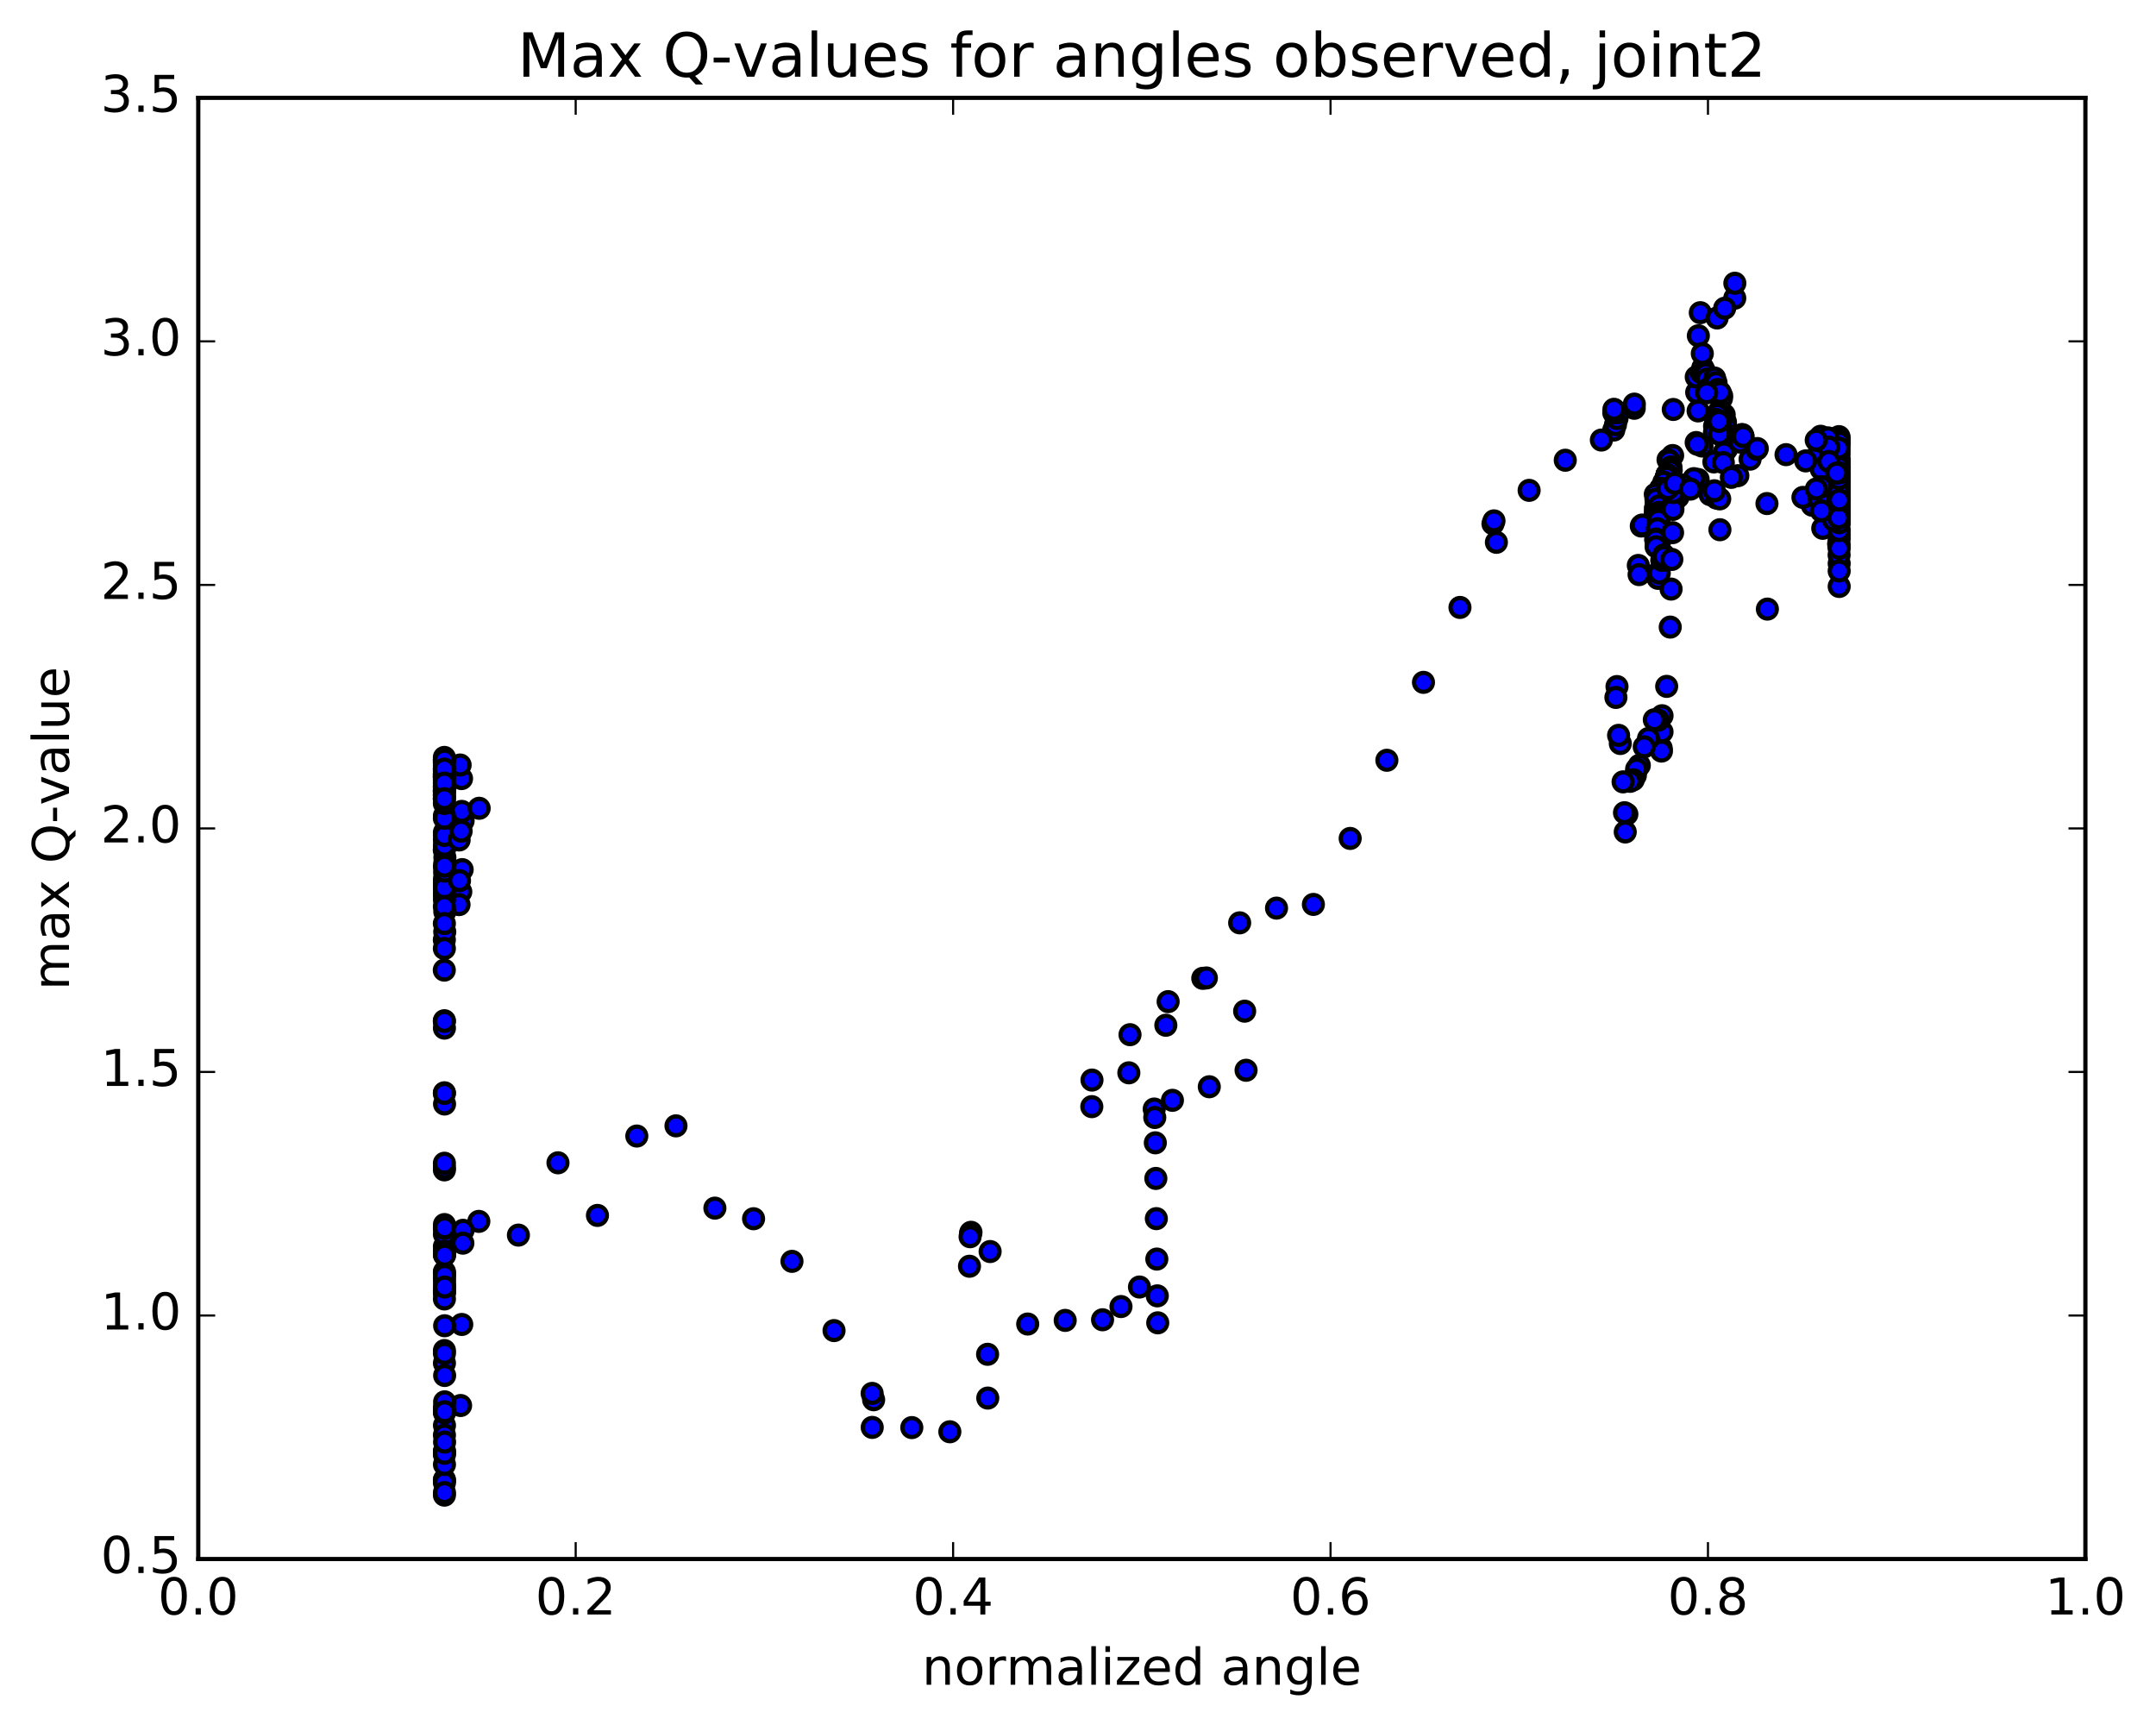 <?xml version="1.0" encoding="utf-8" standalone="no"?>
<!DOCTYPE svg PUBLIC "-//W3C//DTD SVG 1.1//EN"
  "http://www.w3.org/Graphics/SVG/1.1/DTD/svg11.dtd">
<!-- Created with matplotlib (http://matplotlib.org/) -->
<svg height="408pt" version="1.1" viewBox="0 0 510 408" width="510pt" xmlns="http://www.w3.org/2000/svg" xmlns:xlink="http://www.w3.org/1999/xlink">
 <defs>
  <style type="text/css">
*{stroke-linecap:butt;stroke-linejoin:round;stroke-miterlimit:100000;}
  </style>
 </defs>
 <g id="figure_1">
  <g id="patch_1">
   <path d="M 0 408.169 
L 510.039 408.169 
L 510.039 0 
L 0 0 
z
" style="fill:#ffffff;"/>
  </g>
  <g id="axes_1">
   <g id="patch_2">
    <path d="M 46.898 368.742 
L 493.298 368.742 
L 493.298 23.142 
L 46.898 23.142 
z
" style="fill:#ffffff;"/>
   </g>
   <g id="PathCollection_1">
    <defs>
     <path d="M 0 2.236 
C 0.593 2.236 1.162 2 1.581 1.581 
C 2 1.162 2.236 0.593 2.236 0 
C 2.236 -0.593 2 -1.162 1.581 -1.581 
C 1.162 -2 0.593 -2.236 0 -2.236 
C -0.593 -2.236 -1.162 -2 -1.581 -1.581 
C -2 -1.162 -2.236 -0.593 -2.236 0 
C -2.236 0.593 -2 1.162 -1.581 1.581 
C -1.162 2 -0.593 2.236 0 2.236 
z
" id="m07203a0675" style="stroke:#000000;"/>
    </defs>
    <g clip-path="url(#peb83cc15fe)">
     <use style="fill:#0000ff;stroke:#000000;" x="418.073" xlink:href="#m07203a0675" y="144.065"/>
     <use style="fill:#0000ff;stroke:#000000;" x="381.74" xlink:href="#m07203a0675" y="101.715"/>
     <use style="fill:#0000ff;stroke:#000000;" x="382.138" xlink:href="#m07203a0675" y="100.44"/>
     <use style="fill:#0000ff;stroke:#000000;" x="382.499" xlink:href="#m07203a0675" y="98.984"/>
     <use style="fill:#0000ff;stroke:#000000;" x="382.852" xlink:href="#m07203a0675" y="97.599"/>
     <use style="fill:#0000ff;stroke:#000000;" x="378.803" xlink:href="#m07203a0675" y="104.08"/>
     <use style="fill:#0000ff;stroke:#000000;" x="370.263" xlink:href="#m07203a0675" y="108.855"/>
     <use style="fill:#0000ff;stroke:#000000;" x="361.715" xlink:href="#m07203a0675" y="115.979"/>
     <use style="fill:#0000ff;stroke:#000000;" x="353.158" xlink:href="#m07203a0675" y="123.876"/>
     <use style="fill:#0000ff;stroke:#000000;" x="353.403" xlink:href="#m07203a0675" y="123.2"/>
     <use style="fill:#0000ff;stroke:#000000;" x="353.971" xlink:href="#m07203a0675" y="128.269"/>
     <use style="fill:#0000ff;stroke:#000000;" x="345.355" xlink:href="#m07203a0675" y="143.671"/>
     <use style="fill:#0000ff;stroke:#000000;" x="336.721" xlink:href="#m07203a0675" y="161.392"/>
     <use style="fill:#0000ff;stroke:#000000;" x="328.065" xlink:href="#m07203a0675" y="179.82"/>
     <use style="fill:#0000ff;stroke:#000000;" x="319.384" xlink:href="#m07203a0675" y="198.309"/>
     <use style="fill:#0000ff;stroke:#000000;" x="310.681" xlink:href="#m07203a0675" y="213.915"/>
     <use style="fill:#0000ff;stroke:#000000;" x="301.961" xlink:href="#m07203a0675" y="214.79"/>
     <use style="fill:#0000ff;stroke:#000000;" x="293.241" xlink:href="#m07203a0675" y="218.271"/>
     <use style="fill:#0000ff;stroke:#000000;" x="284.514" xlink:href="#m07203a0675" y="231.396"/>
     <use style="fill:#0000ff;stroke:#000000;" x="275.777" xlink:href="#m07203a0675" y="242.494"/>
     <use style="fill:#0000ff;stroke:#000000;" x="267.028" xlink:href="#m07203a0675" y="253.745"/>
     <use style="fill:#0000ff;stroke:#000000;" x="258.268" xlink:href="#m07203a0675" y="261.744"/>
     <use style="fill:#0000ff;stroke:#000000;" x="258.307" xlink:href="#m07203a0675" y="255.458"/>
     <use style="fill:#0000ff;stroke:#000000;" x="267.303" xlink:href="#m07203a0675" y="244.724"/>
     <use style="fill:#0000ff;stroke:#000000;" x="276.322" xlink:href="#m07203a0675" y="236.905"/>
     <use style="fill:#0000ff;stroke:#000000;" x="285.363" xlink:href="#m07203a0675" y="231.312"/>
     <use style="fill:#0000ff;stroke:#000000;" x="294.419" xlink:href="#m07203a0675" y="239.165"/>
     <use style="fill:#0000ff;stroke:#000000;" x="294.757" xlink:href="#m07203a0675" y="253.14"/>
     <use style="fill:#0000ff;stroke:#000000;" x="286.057" xlink:href="#m07203a0675" y="257.042"/>
     <use style="fill:#0000ff;stroke:#000000;" x="277.337" xlink:href="#m07203a0675" y="260.249"/>
     <use style="fill:#0000ff;stroke:#000000;" x="273.031" xlink:href="#m07203a0675" y="262.31"/>
     <use style="fill:#0000ff;stroke:#000000;" x="273.16" xlink:href="#m07203a0675" y="264.31"/>
     <use style="fill:#0000ff;stroke:#000000;" x="273.29" xlink:href="#m07203a0675" y="270.304"/>
     <use style="fill:#0000ff;stroke:#000000;" x="273.414" xlink:href="#m07203a0675" y="278.725"/>
     <use style="fill:#0000ff;stroke:#000000;" x="273.533" xlink:href="#m07203a0675" y="288.233"/>
     <use style="fill:#0000ff;stroke:#000000;" x="273.647" xlink:href="#m07203a0675" y="297.797"/>
     <use style="fill:#0000ff;stroke:#000000;" x="273.757" xlink:href="#m07203a0675" y="306.497"/>
     <use style="fill:#0000ff;stroke:#000000;" x="273.864" xlink:href="#m07203a0675" y="312.877"/>
     <use style="fill:#0000ff;stroke:#000000;" x="269.544" xlink:href="#m07203a0675" y="304.406"/>
     <use style="fill:#0000ff;stroke:#000000;" x="265.166" xlink:href="#m07203a0675" y="309.028"/>
     <use style="fill:#0000ff;stroke:#000000;" x="260.809" xlink:href="#m07203a0675" y="312.153"/>
     <use style="fill:#0000ff;stroke:#000000;" x="251.972" xlink:href="#m07203a0675" y="312.303"/>
     <use style="fill:#0000ff;stroke:#000000;" x="243.103" xlink:href="#m07203a0675" y="313.163"/>
     <use style="fill:#0000ff;stroke:#000000;" x="234.212" xlink:href="#m07203a0675" y="296.016"/>
     <use style="fill:#0000ff;stroke:#000000;" x="229.684" xlink:href="#m07203a0675" y="291.465"/>
     <use style="fill:#0000ff;stroke:#000000;" x="229.588" xlink:href="#m07203a0675" y="291.675"/>
     <use style="fill:#0000ff;stroke:#000000;" x="229.471" xlink:href="#m07203a0675" y="292.51"/>
     <use style="fill:#0000ff;stroke:#000000;" x="229.332" xlink:href="#m07203a0675" y="299.494"/>
     <use style="fill:#0000ff;stroke:#000000;" x="233.616" xlink:href="#m07203a0675" y="320.321"/>
     <use style="fill:#0000ff;stroke:#000000;" x="233.659" xlink:href="#m07203a0675" y="330.676"/>
     <use style="fill:#0000ff;stroke:#000000;" x="224.685" xlink:href="#m07203a0675" y="338.646"/>
     <use style="fill:#0000ff;stroke:#000000;" x="215.688" xlink:href="#m07203a0675" y="337.655"/>
     <use style="fill:#0000ff;stroke:#000000;" x="206.657" xlink:href="#m07203a0675" y="331.072"/>
     <use style="fill:#0000ff;stroke:#000000;" x="206.326" xlink:href="#m07203a0675" y="337.612"/>
     <use style="fill:#0000ff;stroke:#000000;" x="206.307" xlink:href="#m07203a0675" y="329.569"/>
     <use style="fill:#0000ff;stroke:#000000;" x="197.292" xlink:href="#m07203a0675" y="314.714"/>
     <use style="fill:#0000ff;stroke:#000000;" x="187.341" xlink:href="#m07203a0675" y="298.337"/>
     <use style="fill:#0000ff;stroke:#000000;" x="178.255" xlink:href="#m07203a0675" y="288.257"/>
     <use style="fill:#0000ff;stroke:#000000;" x="169.107" xlink:href="#m07203a0675" y="285.749"/>
     <use style="fill:#0000ff;stroke:#000000;" x="159.903" xlink:href="#m07203a0675" y="266.286"/>
     <use style="fill:#0000ff;stroke:#000000;" x="150.637" xlink:href="#m07203a0675" y="268.697"/>
     <use style="fill:#0000ff;stroke:#000000;" x="141.326" xlink:href="#m07203a0675" y="287.472"/>
     <use style="fill:#0000ff;stroke:#000000;" x="131.989" xlink:href="#m07203a0675" y="275.028"/>
     <use style="fill:#0000ff;stroke:#000000;" x="122.63" xlink:href="#m07203a0675" y="292.128"/>
     <use style="fill:#0000ff;stroke:#000000;" x="113.267" xlink:href="#m07203a0675" y="288.882"/>
     <use style="fill:#0000ff;stroke:#000000;" x="105.156" xlink:href="#m07203a0675" y="261.123"/>
     <use style="fill:#0000ff;stroke:#000000;" x="105.097" xlink:href="#m07203a0675" y="229.455"/>
     <use style="fill:#0000ff;stroke:#000000;" x="105.094" xlink:href="#m07203a0675" y="201.077"/>
     <use style="fill:#0000ff;stroke:#000000;" x="105.097" xlink:href="#m07203a0675" y="187.302"/>
     <use style="fill:#0000ff;stroke:#000000;" x="108.999" xlink:href="#m07203a0675" y="210.928"/>
     <use style="fill:#0000ff;stroke:#000000;" x="108.585" xlink:href="#m07203a0675" y="213.958"/>
     <use style="fill:#0000ff;stroke:#000000;" x="105.11" xlink:href="#m07203a0675" y="222.288"/>
     <use style="fill:#0000ff;stroke:#000000;" x="105.115" xlink:href="#m07203a0675" y="241.422"/>
     <use style="fill:#0000ff;stroke:#000000;" x="105.123" xlink:href="#m07203a0675" y="258.467"/>
     <use style="fill:#0000ff;stroke:#000000;" x="105.124" xlink:href="#m07203a0675" y="276.702"/>
     <use style="fill:#0000ff;stroke:#000000;" x="105.126" xlink:href="#m07203a0675" y="294.825"/>
     <use style="fill:#0000ff;stroke:#000000;" x="109.229" xlink:href="#m07203a0675" y="313.263"/>
     <use style="fill:#0000ff;stroke:#000000;" x="108.953" xlink:href="#m07203a0675" y="332.432"/>
     <use style="fill:#0000ff;stroke:#000000;" x="105.132" xlink:href="#m07203a0675" y="343.453"/>
     <use style="fill:#0000ff;stroke:#000000;" x="105.129" xlink:href="#m07203a0675" y="350.18"/>
     <use style="fill:#0000ff;stroke:#000000;" x="105.13" xlink:href="#m07203a0675" y="349.97"/>
     <use style="fill:#0000ff;stroke:#000000;" x="105.129" xlink:href="#m07203a0675" y="353.631"/>
     <use style="fill:#0000ff;stroke:#000000;" x="105.13" xlink:href="#m07203a0675" y="350.701"/>
     <use style="fill:#0000ff;stroke:#000000;" x="105.129" xlink:href="#m07203a0675" y="344.063"/>
     <use style="fill:#0000ff;stroke:#000000;" x="105.129" xlink:href="#m07203a0675" y="333.805"/>
     <use style="fill:#0000ff;stroke:#000000;" x="105.129" xlink:href="#m07203a0675" y="319.435"/>
     <use style="fill:#0000ff;stroke:#000000;" x="105.128" xlink:href="#m07203a0675" y="301.048"/>
     <use style="fill:#0000ff;stroke:#000000;" x="105.128" xlink:href="#m07203a0675" y="276.198"/>
     <use style="fill:#0000ff;stroke:#000000;" x="105.128" xlink:href="#m07203a0675" y="243.171"/>
     <use style="fill:#0000ff;stroke:#000000;" x="105.204" xlink:href="#m07203a0675" y="220.403"/>
     <use style="fill:#0000ff;stroke:#000000;" x="105.223" xlink:href="#m07203a0675" y="215.669"/>
     <use style="fill:#0000ff;stroke:#000000;" x="105.214" xlink:href="#m07203a0675" y="210.151"/>
     <use style="fill:#0000ff;stroke:#000000;" x="105.254" xlink:href="#m07203a0675" y="207.625"/>
     <use style="fill:#0000ff;stroke:#000000;" x="105.26" xlink:href="#m07203a0675" y="207.042"/>
     <use style="fill:#0000ff;stroke:#000000;" x="105.247" xlink:href="#m07203a0675" y="206.423"/>
     <use style="fill:#0000ff;stroke:#000000;" x="105.236" xlink:href="#m07203a0675" y="205.101"/>
     <use style="fill:#0000ff;stroke:#000000;" x="105.239" xlink:href="#m07203a0675" y="202.813"/>
     <use style="fill:#0000ff;stroke:#000000;" x="105.232" xlink:href="#m07203a0675" y="200.409"/>
     <use style="fill:#0000ff;stroke:#000000;" x="109.547" xlink:href="#m07203a0675" y="194.149"/>
     <use style="fill:#0000ff;stroke:#000000;" x="109.322" xlink:href="#m07203a0675" y="205.682"/>
     <use style="fill:#0000ff;stroke:#000000;" x="105.224" xlink:href="#m07203a0675" y="209.836"/>
     <use style="fill:#0000ff;stroke:#000000;" x="105.161" xlink:href="#m07203a0675" y="208.076"/>
     <use style="fill:#0000ff;stroke:#000000;" x="105.214" xlink:href="#m07203a0675" y="208.259"/>
     <use style="fill:#0000ff;stroke:#000000;" x="105.133" xlink:href="#m07203a0675" y="209.768"/>
     <use style="fill:#0000ff;stroke:#000000;" x="105.135" xlink:href="#m07203a0675" y="211.733"/>
     <use style="fill:#0000ff;stroke:#000000;" x="105.137" xlink:href="#m07203a0675" y="211.208"/>
     <use style="fill:#0000ff;stroke:#000000;" x="105.134" xlink:href="#m07203a0675" y="208.532"/>
     <use style="fill:#0000ff;stroke:#000000;" x="105.133" xlink:href="#m07203a0675" y="209.257"/>
     <use style="fill:#0000ff;stroke:#000000;" x="105.135" xlink:href="#m07203a0675" y="212.776"/>
     <use style="fill:#0000ff;stroke:#000000;" x="105.137" xlink:href="#m07203a0675" y="210.004"/>
     <use style="fill:#0000ff;stroke:#000000;" x="105.205" xlink:href="#m07203a0675" y="206.037"/>
     <use style="fill:#0000ff;stroke:#000000;" x="105.237" xlink:href="#m07203a0675" y="204.004"/>
     <use style="fill:#0000ff;stroke:#000000;" x="105.132" xlink:href="#m07203a0675" y="204.87"/>
     <use style="fill:#0000ff;stroke:#000000;" x="105.131" xlink:href="#m07203a0675" y="198.654"/>
     <use style="fill:#0000ff;stroke:#000000;" x="105.129" xlink:href="#m07203a0675" y="196.868"/>
     <use style="fill:#0000ff;stroke:#000000;" x="105.131" xlink:href="#m07203a0675" y="199.943"/>
     <use style="fill:#0000ff;stroke:#000000;" x="105.131" xlink:href="#m07203a0675" y="197.606"/>
     <use style="fill:#0000ff;stroke:#000000;" x="109.222" xlink:href="#m07203a0675" y="191.913"/>
     <use style="fill:#0000ff;stroke:#000000;" x="113.347" xlink:href="#m07203a0675" y="191.176"/>
     <use style="fill:#0000ff;stroke:#000000;" x="108.607" xlink:href="#m07203a0675" y="198.672"/>
     <use style="fill:#0000ff;stroke:#000000;" x="105.13" xlink:href="#m07203a0675" y="192.942"/>
     <use style="fill:#0000ff;stroke:#000000;" x="105.124" xlink:href="#m07203a0675" y="186.468"/>
     <use style="fill:#0000ff;stroke:#000000;" x="105.118" xlink:href="#m07203a0675" y="185.862"/>
     <use style="fill:#0000ff;stroke:#000000;" x="105.12" xlink:href="#m07203a0675" y="188.613"/>
     <use style="fill:#0000ff;stroke:#000000;" x="105.123" xlink:href="#m07203a0675" y="186.149"/>
     <use style="fill:#0000ff;stroke:#000000;" x="105.119" xlink:href="#m07203a0675" y="184.175"/>
     <use style="fill:#0000ff;stroke:#000000;" x="105.117" xlink:href="#m07203a0675" y="183.873"/>
     <use style="fill:#0000ff;stroke:#000000;" x="105.117" xlink:href="#m07203a0675" y="186.768"/>
     <use style="fill:#0000ff;stroke:#000000;" x="105.119" xlink:href="#m07203a0675" y="183.651"/>
     <use style="fill:#0000ff;stroke:#000000;" x="105.116" xlink:href="#m07203a0675" y="182.991"/>
     <use style="fill:#0000ff;stroke:#000000;" x="105.117" xlink:href="#m07203a0675" y="183.061"/>
     <use style="fill:#0000ff;stroke:#000000;" x="105.114" xlink:href="#m07203a0675" y="180.484"/>
     <use style="fill:#0000ff;stroke:#000000;" x="105.112" xlink:href="#m07203a0675" y="182.393"/>
     <use style="fill:#0000ff;stroke:#000000;" x="105.114" xlink:href="#m07203a0675" y="183.224"/>
     <use style="fill:#0000ff;stroke:#000000;" x="109.176" xlink:href="#m07203a0675" y="184.152"/>
     <use style="fill:#0000ff;stroke:#000000;" x="108.843" xlink:href="#m07203a0675" y="180.942"/>
     <use style="fill:#0000ff;stroke:#000000;" x="105.12" xlink:href="#m07203a0675" y="193.534"/>
     <use style="fill:#0000ff;stroke:#000000;" x="105.118" xlink:href="#m07203a0675" y="187.012"/>
     <use style="fill:#0000ff;stroke:#000000;" x="105.114" xlink:href="#m07203a0675" y="181.195"/>
     <use style="fill:#0000ff;stroke:#000000;" x="105.114" xlink:href="#m07203a0675" y="179.71"/>
     <use style="fill:#0000ff;stroke:#000000;" x="105.116" xlink:href="#m07203a0675" y="190.044"/>
     <use style="fill:#0000ff;stroke:#000000;" x="105.117" xlink:href="#m07203a0675" y="186.895"/>
     <use style="fill:#0000ff;stroke:#000000;" x="105.112" xlink:href="#m07203a0675" y="180.223"/>
     <use style="fill:#0000ff;stroke:#000000;" x="105.113" xlink:href="#m07203a0675" y="179.145"/>
     <use style="fill:#0000ff;stroke:#000000;" x="105.115" xlink:href="#m07203a0675" y="188.104"/>
     <use style="fill:#0000ff;stroke:#000000;" x="105.116" xlink:href="#m07203a0675" y="183.695"/>
     <use style="fill:#0000ff;stroke:#000000;" x="105.113" xlink:href="#m07203a0675" y="181.797"/>
     <use style="fill:#0000ff;stroke:#000000;" x="105.111" xlink:href="#m07203a0675" y="179.781"/>
     <use style="fill:#0000ff;stroke:#000000;" x="105.113" xlink:href="#m07203a0675" y="184.56"/>
     <use style="fill:#0000ff;stroke:#000000;" x="105.115" xlink:href="#m07203a0675" y="183.376"/>
     <use style="fill:#0000ff;stroke:#000000;" x="105.112" xlink:href="#m07203a0675" y="183.857"/>
     <use style="fill:#0000ff;stroke:#000000;" x="105.111" xlink:href="#m07203a0675" y="181.908"/>
     <use style="fill:#0000ff;stroke:#000000;" x="105.112" xlink:href="#m07203a0675" y="187.923"/>
     <use style="fill:#0000ff;stroke:#000000;" x="105.115" xlink:href="#m07203a0675" y="186.055"/>
     <use style="fill:#0000ff;stroke:#000000;" x="105.112" xlink:href="#m07203a0675" y="185.215"/>
     <use style="fill:#0000ff;stroke:#000000;" x="105.109" xlink:href="#m07203a0675" y="189.028"/>
     <use style="fill:#0000ff;stroke:#000000;" x="105.107" xlink:href="#m07203a0675" y="188.913"/>
     <use style="fill:#0000ff;stroke:#000000;" x="109.075" xlink:href="#m07203a0675" y="196.592"/>
     <use style="fill:#0000ff;stroke:#000000;" x="108.694" xlink:href="#m07203a0675" y="208.285"/>
     <use style="fill:#0000ff;stroke:#000000;" x="105.115" xlink:href="#m07203a0675" y="214.422"/>
     <use style="fill:#0000ff;stroke:#000000;" x="105.116" xlink:href="#m07203a0675" y="218.439"/>
     <use style="fill:#0000ff;stroke:#000000;" x="105.114" xlink:href="#m07203a0675" y="224.345"/>
     <use style="fill:#0000ff;stroke:#000000;" x="105.114" xlink:href="#m07203a0675" y="241.583"/>
     <use style="fill:#0000ff;stroke:#000000;" x="105.12" xlink:href="#m07203a0675" y="258.609"/>
     <use style="fill:#0000ff;stroke:#000000;" x="105.125" xlink:href="#m07203a0675" y="275.131"/>
     <use style="fill:#0000ff;stroke:#000000;" x="105.126" xlink:href="#m07203a0675" y="290.477"/>
     <use style="fill:#0000ff;stroke:#000000;" x="105.127" xlink:href="#m07203a0675" y="305.355"/>
     <use style="fill:#0000ff;stroke:#000000;" x="105.128" xlink:href="#m07203a0675" y="300.799"/>
     <use style="fill:#0000ff;stroke:#000000;" x="105.128" xlink:href="#m07203a0675" y="291.927"/>
     <use style="fill:#0000ff;stroke:#000000;" x="105.128" xlink:href="#m07203a0675" y="305.574"/>
     <use style="fill:#0000ff;stroke:#000000;" x="105.131" xlink:href="#m07203a0675" y="322.417"/>
     <use style="fill:#0000ff;stroke:#000000;" x="105.138" xlink:href="#m07203a0675" y="337.133"/>
     <use style="fill:#0000ff;stroke:#000000;" x="105.137" xlink:href="#m07203a0675" y="343.177"/>
     <use style="fill:#0000ff;stroke:#000000;" x="105.137" xlink:href="#m07203a0675" y="346.383"/>
     <use style="fill:#0000ff;stroke:#000000;" x="105.136" xlink:href="#m07203a0675" y="353.034"/>
     <use style="fill:#0000ff;stroke:#000000;" x="105.135" xlink:href="#m07203a0675" y="343.729"/>
     <use style="fill:#0000ff;stroke:#000000;" x="105.134" xlink:href="#m07203a0675" y="334.162"/>
     <use style="fill:#0000ff;stroke:#000000;" x="105.132" xlink:href="#m07203a0675" y="339.438"/>
     <use style="fill:#0000ff;stroke:#000000;" x="105.131" xlink:href="#m07203a0675" y="332.867"/>
     <use style="fill:#0000ff;stroke:#000000;" x="105.131" xlink:href="#m07203a0675" y="320.103"/>
     <use style="fill:#0000ff;stroke:#000000;" x="105.129" xlink:href="#m07203a0675" y="305.826"/>
     <use style="fill:#0000ff;stroke:#000000;" x="105.128" xlink:href="#m07203a0675" y="307.23"/>
     <use style="fill:#0000ff;stroke:#000000;" x="105.127" xlink:href="#m07203a0675" y="295.938"/>
     <use style="fill:#0000ff;stroke:#000000;" x="105.129" xlink:href="#m07203a0675" y="296.538"/>
     <use style="fill:#0000ff;stroke:#000000;" x="105.13" xlink:href="#m07203a0675" y="302.397"/>
     <use style="fill:#0000ff;stroke:#000000;" x="105.135" xlink:href="#m07203a0675" y="289.635"/>
     <use style="fill:#0000ff;stroke:#000000;" x="105.139" xlink:href="#m07203a0675" y="290.526"/>
     <use style="fill:#0000ff;stroke:#000000;" x="105.147" xlink:href="#m07203a0675" y="296.792"/>
     <use style="fill:#0000ff;stroke:#000000;" x="105.154" xlink:href="#m07203a0675" y="303.184"/>
     <use style="fill:#0000ff;stroke:#000000;" x="105.161" xlink:href="#m07203a0675" y="290.412"/>
     <use style="fill:#0000ff;stroke:#000000;" x="105.165" xlink:href="#m07203a0675" y="296.885"/>
     <use style="fill:#0000ff;stroke:#000000;" x="105.169" xlink:href="#m07203a0675" y="304.182"/>
     <use style="fill:#0000ff;stroke:#000000;" x="105.172" xlink:href="#m07203a0675" y="301.662"/>
     <use style="fill:#0000ff;stroke:#000000;" x="105.174" xlink:href="#m07203a0675" y="304.412"/>
     <use style="fill:#0000ff;stroke:#000000;" x="105.176" xlink:href="#m07203a0675" y="313.571"/>
     <use style="fill:#0000ff;stroke:#000000;" x="105.177" xlink:href="#m07203a0675" y="325.333"/>
     <use style="fill:#0000ff;stroke:#000000;" x="105.177" xlink:href="#m07203a0675" y="331.564"/>
     <use style="fill:#0000ff;stroke:#000000;" x="105.175" xlink:href="#m07203a0675" y="333.905"/>
     <use style="fill:#0000ff;stroke:#000000;" x="109.534" xlink:href="#m07203a0675" y="290.992"/>
     <use style="fill:#0000ff;stroke:#000000;" x="109.488" xlink:href="#m07203a0675" y="294.029"/>
     <use style="fill:#0000ff;stroke:#000000;" x="105.166" xlink:href="#m07203a0675" y="341.084"/>
     <use style="fill:#0000ff;stroke:#000000;" x="381.74" xlink:href="#m07203a0675" y="97.633"/>
     <use style="fill:#0000ff;stroke:#000000;" x="386.578" xlink:href="#m07203a0675" y="96.566"/>
     <use style="fill:#0000ff;stroke:#000000;" x="395.81" xlink:href="#m07203a0675" y="96.849"/>
     <use style="fill:#0000ff;stroke:#000000;" x="401.686" xlink:href="#m07203a0675" y="97.19"/>
     <use style="fill:#0000ff;stroke:#000000;" x="401.351" xlink:href="#m07203a0675" y="92.804"/>
     <use style="fill:#0000ff;stroke:#000000;" x="401.243" xlink:href="#m07203a0675" y="89.169"/>
     <use style="fill:#0000ff;stroke:#000000;" x="402.422" xlink:href="#m07203a0675" y="88.105"/>
     <use style="fill:#0000ff;stroke:#000000;" x="402.799" xlink:href="#m07203a0675" y="87.006"/>
     <use style="fill:#0000ff;stroke:#000000;" x="403.141" xlink:href="#m07203a0675" y="87.718"/>
     <use style="fill:#0000ff;stroke:#000000;" x="403.474" xlink:href="#m07203a0675" y="88.429"/>
     <use style="fill:#0000ff;stroke:#000000;" x="403.804" xlink:href="#m07203a0675" y="89.646"/>
     <use style="fill:#0000ff;stroke:#000000;" x="404.135" xlink:href="#m07203a0675" y="91.894"/>
     <use style="fill:#0000ff;stroke:#000000;" x="404.467" xlink:href="#m07203a0675" y="92.04"/>
     <use style="fill:#0000ff;stroke:#000000;" x="404.797" xlink:href="#m07203a0675" y="92.189"/>
     <use style="fill:#0000ff;stroke:#000000;" x="405.128" xlink:href="#m07203a0675" y="92.345"/>
     <use style="fill:#0000ff;stroke:#000000;" x="405.457" xlink:href="#m07203a0675" y="92.635"/>
     <use style="fill:#0000ff;stroke:#000000;" x="405.786" xlink:href="#m07203a0675" y="93.033"/>
     <use style="fill:#0000ff;stroke:#000000;" x="407.264" xlink:href="#m07203a0675" y="93.632"/>
     <use style="fill:#0000ff;stroke:#000000;" x="407.205" xlink:href="#m07203a0675" y="94.244"/>
     <use style="fill:#0000ff;stroke:#000000;" x="407.237" xlink:href="#m07203a0675" y="102.978"/>
     <use style="fill:#0000ff;stroke:#000000;" x="407.548" xlink:href="#m07203a0675" y="100.15"/>
     <use style="fill:#0000ff;stroke:#000000;" x="407.855" xlink:href="#m07203a0675" y="98.095"/>
     <use style="fill:#0000ff;stroke:#000000;" x="408.161" xlink:href="#m07203a0675" y="99.85"/>
     <use style="fill:#0000ff;stroke:#000000;" x="408.474" xlink:href="#m07203a0675" y="102.857"/>
     <use style="fill:#0000ff;stroke:#000000;" x="408.788" xlink:href="#m07203a0675" y="103.539"/>
     <use style="fill:#0000ff;stroke:#000000;" x="408.984" xlink:href="#m07203a0675" y="104.423"/>
     <use style="fill:#0000ff;stroke:#000000;" x="408.414" xlink:href="#m07203a0675" y="106.209"/>
     <use style="fill:#0000ff;stroke:#000000;" x="407.803" xlink:href="#m07203a0675" y="107.11"/>
     <use style="fill:#0000ff;stroke:#000000;" x="407.263" xlink:href="#m07203a0675" y="99.004"/>
     <use style="fill:#0000ff;stroke:#000000;" x="407.077" xlink:href="#m07203a0675" y="97.285"/>
     <use style="fill:#0000ff;stroke:#000000;" x="406.668" xlink:href="#m07203a0675" y="97.297"/>
     <use style="fill:#0000ff;stroke:#000000;" x="406.207" xlink:href="#m07203a0675" y="98.023"/>
     <use style="fill:#0000ff;stroke:#000000;" x="405.832" xlink:href="#m07203a0675" y="99.185"/>
     <use style="fill:#0000ff;stroke:#000000;" x="405.579" xlink:href="#m07203a0675" y="100.816"/>
     <use style="fill:#0000ff;stroke:#000000;" x="405.545" xlink:href="#m07203a0675" y="102.361"/>
     <use style="fill:#0000ff;stroke:#000000;" x="405.547" xlink:href="#m07203a0675" y="92.24"/>
     <use style="fill:#0000ff;stroke:#000000;" x="405.59" xlink:href="#m07203a0675" y="89.413"/>
     <use style="fill:#0000ff;stroke:#000000;" x="405.926" xlink:href="#m07203a0675" y="90.505"/>
     <use style="fill:#0000ff;stroke:#000000;" x="406.334" xlink:href="#m07203a0675" y="92.113"/>
     <use style="fill:#0000ff;stroke:#000000;" x="406.926" xlink:href="#m07203a0675" y="92.838"/>
     <use style="fill:#0000ff;stroke:#000000;" x="403.717" xlink:href="#m07203a0675" y="92.918"/>
     <use style="fill:#0000ff;stroke:#000000;" x="401.743" xlink:href="#m07203a0675" y="79.411"/>
     <use style="fill:#0000ff;stroke:#000000;" x="402.204" xlink:href="#m07203a0675" y="73.956"/>
     <use style="fill:#0000ff;stroke:#000000;" x="402.679" xlink:href="#m07203a0675" y="83.627"/>
     <use style="fill:#0000ff;stroke:#000000;" x="406.182" xlink:href="#m07203a0675" y="75.213"/>
     <use style="fill:#0000ff;stroke:#000000;" x="410.355" xlink:href="#m07203a0675" y="70.528"/>
     <use style="fill:#0000ff;stroke:#000000;" x="410.376" xlink:href="#m07203a0675" y="66.991"/>
     <use style="fill:#0000ff;stroke:#000000;" x="407.972" xlink:href="#m07203a0675" y="72.906"/>
     <use style="fill:#0000ff;stroke:#000000;" x="405.414" xlink:href="#m07203a0675" y="109.252"/>
     <use style="fill:#0000ff;stroke:#000000;" x="404.537" xlink:href="#m07203a0675" y="116.999"/>
     <use style="fill:#0000ff;stroke:#000000;" x="406.042" xlink:href="#m07203a0675" y="117.807"/>
     <use style="fill:#0000ff;stroke:#000000;" x="406.798" xlink:href="#m07203a0675" y="117.993"/>
     <use style="fill:#0000ff;stroke:#000000;" x="407.65" xlink:href="#m07203a0675" y="109.418"/>
     <use style="fill:#0000ff;stroke:#000000;" x="411.6" xlink:href="#m07203a0675" y="104.559"/>
     <use style="fill:#0000ff;stroke:#000000;" x="411.986" xlink:href="#m07203a0675" y="102.807"/>
     <use style="fill:#0000ff;stroke:#000000;" x="411.086" xlink:href="#m07203a0675" y="112.511"/>
     <use style="fill:#0000ff;stroke:#000000;" x="409.552" xlink:href="#m07203a0675" y="112.904"/>
     <use style="fill:#0000ff;stroke:#000000;" x="405.525" xlink:href="#m07203a0675" y="116.077"/>
     <use style="fill:#0000ff;stroke:#000000;" x="402.614" xlink:href="#m07203a0675" y="105.495"/>
     <use style="fill:#0000ff;stroke:#000000;" x="401.23" xlink:href="#m07203a0675" y="104.666"/>
     <use style="fill:#0000ff;stroke:#000000;" x="401.496" xlink:href="#m07203a0675" y="105.071"/>
     <use style="fill:#0000ff;stroke:#000000;" x="401.7" xlink:href="#m07203a0675" y="113.414"/>
     <use style="fill:#0000ff;stroke:#000000;" x="400.684" xlink:href="#m07203a0675" y="113.209"/>
     <use style="fill:#0000ff;stroke:#000000;" x="398.027" xlink:href="#m07203a0675" y="114.726"/>
     <use style="fill:#0000ff;stroke:#000000;" x="395.661" xlink:href="#m07203a0675" y="107.742"/>
     <use style="fill:#0000ff;stroke:#000000;" x="394.573" xlink:href="#m07203a0675" y="108.74"/>
     <use style="fill:#0000ff;stroke:#000000;" x="394.856" xlink:href="#m07203a0675" y="109.022"/>
     <use style="fill:#0000ff;stroke:#000000;" x="395.263" xlink:href="#m07203a0675" y="110.441"/>
     <use style="fill:#0000ff;stroke:#000000;" x="395.329" xlink:href="#m07203a0675" y="111.228"/>
     <use style="fill:#0000ff;stroke:#000000;" x="394.978" xlink:href="#m07203a0675" y="111.272"/>
     <use style="fill:#0000ff;stroke:#000000;" x="394.345" xlink:href="#m07203a0675" y="112.246"/>
     <use style="fill:#0000ff;stroke:#000000;" x="394.343" xlink:href="#m07203a0675" y="112.281"/>
     <use style="fill:#0000ff;stroke:#000000;" x="394.341" xlink:href="#m07203a0675" y="112.327"/>
     <use style="fill:#0000ff;stroke:#000000;" x="394.339" xlink:href="#m07203a0675" y="112.375"/>
     <use style="fill:#0000ff;stroke:#000000;" x="394.338" xlink:href="#m07203a0675" y="112.417"/>
     <use style="fill:#0000ff;stroke:#000000;" x="394.335" xlink:href="#m07203a0675" y="112.47"/>
     <use style="fill:#0000ff;stroke:#000000;" x="394.333" xlink:href="#m07203a0675" y="112.547"/>
     <use style="fill:#0000ff;stroke:#000000;" x="394.331" xlink:href="#m07203a0675" y="112.603"/>
     <use style="fill:#0000ff;stroke:#000000;" x="394.329" xlink:href="#m07203a0675" y="112.562"/>
     <use style="fill:#0000ff;stroke:#000000;" x="394.327" xlink:href="#m07203a0675" y="112.65"/>
     <use style="fill:#0000ff;stroke:#000000;" x="394.324" xlink:href="#m07203a0675" y="112.741"/>
     <use style="fill:#0000ff;stroke:#000000;" x="394.322" xlink:href="#m07203a0675" y="112.828"/>
     <use style="fill:#0000ff;stroke:#000000;" x="394.321" xlink:href="#m07203a0675" y="112.914"/>
     <use style="fill:#0000ff;stroke:#000000;" x="393.575" xlink:href="#m07203a0675" y="114.063"/>
     <use style="fill:#0000ff;stroke:#000000;" x="392.853" xlink:href="#m07203a0675" y="115.516"/>
     <use style="fill:#0000ff;stroke:#000000;" x="392.844" xlink:href="#m07203a0675" y="115.605"/>
     <use style="fill:#0000ff;stroke:#000000;" x="392.833" xlink:href="#m07203a0675" y="115.677"/>
     <use style="fill:#0000ff;stroke:#000000;" x="392.225" xlink:href="#m07203a0675" y="116.879"/>
     <use style="fill:#0000ff;stroke:#000000;" x="391.865" xlink:href="#m07203a0675" y="118.116"/>
     <use style="fill:#0000ff;stroke:#000000;" x="391.85" xlink:href="#m07203a0675" y="118.167"/>
     <use style="fill:#0000ff;stroke:#000000;" x="391.834" xlink:href="#m07203a0675" y="118.234"/>
     <use style="fill:#0000ff;stroke:#000000;" x="391.819" xlink:href="#m07203a0675" y="118.277"/>
     <use style="fill:#0000ff;stroke:#000000;" x="391.69" xlink:href="#m07203a0675" y="122.187"/>
     <use style="fill:#0000ff;stroke:#000000;" x="391.899" xlink:href="#m07203a0675" y="119.436"/>
     <use style="fill:#0000ff;stroke:#000000;" x="391.777" xlink:href="#m07203a0675" y="119.165"/>
     <use style="fill:#0000ff;stroke:#000000;" x="391.764" xlink:href="#m07203a0675" y="119.241"/>
     <use style="fill:#0000ff;stroke:#000000;" x="391.807" xlink:href="#m07203a0675" y="119.425"/>
     <use style="fill:#0000ff;stroke:#000000;" x="391.774" xlink:href="#m07203a0675" y="119.595"/>
     <use style="fill:#0000ff;stroke:#000000;" x="391.772" xlink:href="#m07203a0675" y="119.747"/>
     <use style="fill:#0000ff;stroke:#000000;" x="391.777" xlink:href="#m07203a0675" y="119.885"/>
     <use style="fill:#0000ff;stroke:#000000;" x="391.75" xlink:href="#m07203a0675" y="119.913"/>
     <use style="fill:#0000ff;stroke:#000000;" x="391.732" xlink:href="#m07203a0675" y="119.926"/>
     <use style="fill:#0000ff;stroke:#000000;" x="391.717" xlink:href="#m07203a0675" y="119.926"/>
     <use style="fill:#0000ff;stroke:#000000;" x="391.699" xlink:href="#m07203a0675" y="119.936"/>
     <use style="fill:#0000ff;stroke:#000000;" x="391.684" xlink:href="#m07203a0675" y="119.974"/>
     <use style="fill:#0000ff;stroke:#000000;" x="391.671" xlink:href="#m07203a0675" y="120.227"/>
     <use style="fill:#0000ff;stroke:#000000;" x="391.656" xlink:href="#m07203a0675" y="120.523"/>
     <use style="fill:#0000ff;stroke:#000000;" x="391.6" xlink:href="#m07203a0675" y="121.059"/>
     <use style="fill:#0000ff;stroke:#000000;" x="391.575" xlink:href="#m07203a0675" y="121.612"/>
     <use style="fill:#0000ff;stroke:#000000;" x="391.568" xlink:href="#m07203a0675" y="122.17"/>
     <use style="fill:#0000ff;stroke:#000000;" x="391.556" xlink:href="#m07203a0675" y="122.74"/>
     <use style="fill:#0000ff;stroke:#000000;" x="391.546" xlink:href="#m07203a0675" y="123.313"/>
     <use style="fill:#0000ff;stroke:#000000;" x="391.538" xlink:href="#m07203a0675" y="123.891"/>
     <use style="fill:#0000ff;stroke:#000000;" x="391.524" xlink:href="#m07203a0675" y="124.477"/>
     <use style="fill:#0000ff;stroke:#000000;" x="391.517" xlink:href="#m07203a0675" y="125.061"/>
     <use style="fill:#0000ff;stroke:#000000;" x="391.526" xlink:href="#m07203a0675" y="125.619"/>
     <use style="fill:#0000ff;stroke:#000000;" x="391.509" xlink:href="#m07203a0675" y="126.165"/>
     <use style="fill:#0000ff;stroke:#000000;" x="391.558" xlink:href="#m07203a0675" y="116.915"/>
     <use style="fill:#0000ff;stroke:#000000;" x="391.712" xlink:href="#m07203a0675" y="118.083"/>
     <use style="fill:#0000ff;stroke:#000000;" x="391.967" xlink:href="#m07203a0675" y="120.249"/>
     <use style="fill:#0000ff;stroke:#000000;" x="392.455" xlink:href="#m07203a0675" y="119.665"/>
     <use style="fill:#0000ff;stroke:#000000;" x="392.518" xlink:href="#m07203a0675" y="121.276"/>
     <use style="fill:#0000ff;stroke:#000000;" x="392.512" xlink:href="#m07203a0675" y="121.259"/>
     <use style="fill:#0000ff;stroke:#000000;" x="392.505" xlink:href="#m07203a0675" y="121.245"/>
     <use style="fill:#0000ff;stroke:#000000;" x="392.495" xlink:href="#m07203a0675" y="121.232"/>
     <use style="fill:#0000ff;stroke:#000000;" x="392.484" xlink:href="#m07203a0675" y="121.204"/>
     <use style="fill:#0000ff;stroke:#000000;" x="392.482" xlink:href="#m07203a0675" y="121.282"/>
     <use style="fill:#0000ff;stroke:#000000;" x="392.609" xlink:href="#m07203a0675" y="127.998"/>
     <use style="fill:#0000ff;stroke:#000000;" x="392.403" xlink:href="#m07203a0675" y="122.382"/>
     <use style="fill:#0000ff;stroke:#000000;" x="392.388" xlink:href="#m07203a0675" y="123.185"/>
     <use style="fill:#0000ff;stroke:#000000;" x="392.461" xlink:href="#m07203a0675" y="121.425"/>
     <use style="fill:#0000ff;stroke:#000000;" x="392.502" xlink:href="#m07203a0675" y="121.863"/>
     <use style="fill:#0000ff;stroke:#000000;" x="392.372" xlink:href="#m07203a0675" y="122.861"/>
     <use style="fill:#0000ff;stroke:#000000;" x="392.551" xlink:href="#m07203a0675" y="121.686"/>
     <use style="fill:#0000ff;stroke:#000000;" x="392.412" xlink:href="#m07203a0675" y="122.169"/>
     <use style="fill:#0000ff;stroke:#000000;" x="392.337" xlink:href="#m07203a0675" y="123.206"/>
     <use style="fill:#0000ff;stroke:#000000;" x="392.44" xlink:href="#m07203a0675" y="124.366"/>
     <use style="fill:#0000ff;stroke:#000000;" x="388.245" xlink:href="#m07203a0675" y="124.418"/>
     <use style="fill:#0000ff;stroke:#000000;" x="388.462" xlink:href="#m07203a0675" y="124.182"/>
     <use style="fill:#0000ff;stroke:#000000;" x="392.523" xlink:href="#m07203a0675" y="122.428"/>
     <use style="fill:#0000ff;stroke:#000000;" x="392.405" xlink:href="#m07203a0675" y="122.649"/>
     <use style="fill:#0000ff;stroke:#000000;" x="392.277" xlink:href="#m07203a0675" y="123.819"/>
     <use style="fill:#0000ff;stroke:#000000;" x="392.492" xlink:href="#m07203a0675" y="122.574"/>
     <use style="fill:#0000ff;stroke:#000000;" x="392.374" xlink:href="#m07203a0675" y="122.751"/>
     <use style="fill:#0000ff;stroke:#000000;" x="392.36" xlink:href="#m07203a0675" y="122.795"/>
     <use style="fill:#0000ff;stroke:#000000;" x="392.348" xlink:href="#m07203a0675" y="122.855"/>
     <use style="fill:#0000ff;stroke:#000000;" x="392.335" xlink:href="#m07203a0675" y="122.88"/>
     <use style="fill:#0000ff;stroke:#000000;" x="392.323" xlink:href="#m07203a0675" y="122.923"/>
     <use style="fill:#0000ff;stroke:#000000;" x="392.307" xlink:href="#m07203a0675" y="122.968"/>
     <use style="fill:#0000ff;stroke:#000000;" x="392.294" xlink:href="#m07203a0675" y="123.022"/>
     <use style="fill:#0000ff;stroke:#000000;" x="392.282" xlink:href="#m07203a0675" y="123.056"/>
     <use style="fill:#0000ff;stroke:#000000;" x="392.04" xlink:href="#m07203a0675" y="125.048"/>
     <use style="fill:#0000ff;stroke:#000000;" x="391.71" xlink:href="#m07203a0675" y="127.805"/>
     <use style="fill:#0000ff;stroke:#000000;" x="391.699" xlink:href="#m07203a0675" y="127.485"/>
     <use style="fill:#0000ff;stroke:#000000;" x="391.687" xlink:href="#m07203a0675" y="127.728"/>
     <use style="fill:#0000ff;stroke:#000000;" x="391.747" xlink:href="#m07203a0675" y="129.323"/>
     <use style="fill:#0000ff;stroke:#000000;" x="387.544" xlink:href="#m07203a0675" y="133.738"/>
     <use style="fill:#0000ff;stroke:#000000;" x="387.724" xlink:href="#m07203a0675" y="135.906"/>
     <use style="fill:#0000ff;stroke:#000000;" x="392.234" xlink:href="#m07203a0675" y="135.464"/>
     <use style="fill:#0000ff;stroke:#000000;" x="392.224" xlink:href="#m07203a0675" y="135.839"/>
     <use style="fill:#0000ff;stroke:#000000;" x="392.219" xlink:href="#m07203a0675" y="136.284"/>
     <use style="fill:#0000ff;stroke:#000000;" x="392.21" xlink:href="#m07203a0675" y="136.796"/>
     <use style="fill:#0000ff;stroke:#000000;" x="392.504" xlink:href="#m07203a0675" y="135.547"/>
     <use style="fill:#0000ff;stroke:#000000;" x="393.086" xlink:href="#m07203a0675" y="132.533"/>
     <use style="fill:#0000ff;stroke:#000000;" x="393.563" xlink:href="#m07203a0675" y="131.259"/>
     <use style="fill:#0000ff;stroke:#000000;" x="393.565" xlink:href="#m07203a0675" y="131.788"/>
     <use style="fill:#0000ff;stroke:#000000;" x="393.568" xlink:href="#m07203a0675" y="132.484"/>
     <use style="fill:#0000ff;stroke:#000000;" x="393.63" xlink:href="#m07203a0675" y="131.682"/>
     <use style="fill:#0000ff;stroke:#000000;" x="395.928" xlink:href="#m07203a0675" y="118.821"/>
     <use style="fill:#0000ff;stroke:#000000;" x="396.954" xlink:href="#m07203a0675" y="117.534"/>
     <use style="fill:#0000ff;stroke:#000000;" x="396.962" xlink:href="#m07203a0675" y="117.143"/>
     <use style="fill:#0000ff;stroke:#000000;" x="396.566" xlink:href="#m07203a0675" y="117.657"/>
     <use style="fill:#0000ff;stroke:#000000;" x="395.733" xlink:href="#m07203a0675" y="119.342"/>
     <use style="fill:#0000ff;stroke:#000000;" x="395.733" xlink:href="#m07203a0675" y="120.481"/>
     <use style="fill:#0000ff;stroke:#000000;" x="395.647" xlink:href="#m07203a0675" y="125.984"/>
     <use style="fill:#0000ff;stroke:#000000;" x="395.476" xlink:href="#m07203a0675" y="132.317"/>
     <use style="fill:#0000ff;stroke:#000000;" x="395.295" xlink:href="#m07203a0675" y="139.331"/>
     <use style="fill:#0000ff;stroke:#000000;" x="395.092" xlink:href="#m07203a0675" y="148.32"/>
     <use style="fill:#0000ff;stroke:#000000;" x="394.252" xlink:href="#m07203a0675" y="162.341"/>
     <use style="fill:#0000ff;stroke:#000000;" x="392.952" xlink:href="#m07203a0675" y="176.953"/>
     <use style="fill:#0000ff;stroke:#000000;" x="393.017" xlink:href="#m07203a0675" y="177.648"/>
     <use style="fill:#0000ff;stroke:#000000;" x="393.15" xlink:href="#m07203a0675" y="173.106"/>
     <use style="fill:#0000ff;stroke:#000000;" x="393.156" xlink:href="#m07203a0675" y="169.283"/>
     <use style="fill:#0000ff;stroke:#000000;" x="392.23" xlink:href="#m07203a0675" y="170.345"/>
     <use style="fill:#0000ff;stroke:#000000;" x="391.328" xlink:href="#m07203a0675" y="170.239"/>
     <use style="fill:#0000ff;stroke:#000000;" x="389.948" xlink:href="#m07203a0675" y="174.669"/>
     <use style="fill:#0000ff;stroke:#000000;" x="388.942" xlink:href="#m07203a0675" y="176.64"/>
     <use style="fill:#0000ff;stroke:#000000;" x="387.778" xlink:href="#m07203a0675" y="181.02"/>
     <use style="fill:#0000ff;stroke:#000000;" x="386.842" xlink:href="#m07203a0675" y="183.415"/>
     <use style="fill:#0000ff;stroke:#000000;" x="387.14" xlink:href="#m07203a0675" y="181.916"/>
     <use style="fill:#0000ff;stroke:#000000;" x="386.348" xlink:href="#m07203a0675" y="184.436"/>
     <use style="fill:#0000ff;stroke:#000000;" x="385.6" xlink:href="#m07203a0675" y="184.803"/>
     <use style="fill:#0000ff;stroke:#000000;" x="384.833" xlink:href="#m07203a0675" y="192.569"/>
     <use style="fill:#0000ff;stroke:#000000;" x="384.449" xlink:href="#m07203a0675" y="196.78"/>
     <use style="fill:#0000ff;stroke:#000000;" x="384.275" xlink:href="#m07203a0675" y="192.227"/>
     <use style="fill:#0000ff;stroke:#000000;" x="383.938" xlink:href="#m07203a0675" y="184.93"/>
     <use style="fill:#0000ff;stroke:#000000;" x="383.285" xlink:href="#m07203a0675" y="175.855"/>
     <use style="fill:#0000ff;stroke:#000000;" x="382.878" xlink:href="#m07203a0675" y="173.924"/>
     <use style="fill:#0000ff;stroke:#000000;" x="382.499" xlink:href="#m07203a0675" y="162.385"/>
     <use style="fill:#0000ff;stroke:#000000;" x="382.24" xlink:href="#m07203a0675" y="164.957"/>
     <use style="fill:#0000ff;stroke:#000000;" x="381.777" xlink:href="#m07203a0675" y="96.808"/>
     <use style="fill:#0000ff;stroke:#000000;" x="386.603" xlink:href="#m07203a0675" y="95.584"/>
     <use style="fill:#0000ff;stroke:#000000;" x="395.834" xlink:href="#m07203a0675" y="116.497"/>
     <use style="fill:#0000ff;stroke:#000000;" x="394.533" xlink:href="#m07203a0675" y="115.583"/>
     <use style="fill:#0000ff;stroke:#000000;" x="396.169" xlink:href="#m07203a0675" y="114.304"/>
     <use style="fill:#0000ff;stroke:#000000;" x="399.868" xlink:href="#m07203a0675" y="115.686"/>
     <use style="fill:#0000ff;stroke:#000000;" x="406.844" xlink:href="#m07203a0675" y="125.292"/>
     <use style="fill:#0000ff;stroke:#000000;" x="406.705" xlink:href="#m07203a0675" y="102.669"/>
     <use style="fill:#0000ff;stroke:#000000;" x="406.587" xlink:href="#m07203a0675" y="99.674"/>
     <use style="fill:#0000ff;stroke:#000000;" x="413.979" xlink:href="#m07203a0675" y="108.603"/>
     <use style="fill:#0000ff;stroke:#000000;" x="412.184" xlink:href="#m07203a0675" y="102.807"/>
     <use style="fill:#0000ff;stroke:#000000;" x="412.35" xlink:href="#m07203a0675" y="103.25"/>
     <use style="fill:#0000ff;stroke:#000000;" x="417.972" xlink:href="#m07203a0675" y="119.101"/>
     <use style="fill:#0000ff;stroke:#000000;" x="415.544" xlink:href="#m07203a0675" y="106.291"/>
     <use style="fill:#0000ff;stroke:#000000;" x="415.683" xlink:href="#m07203a0675" y="106.089"/>
     <use style="fill:#0000ff;stroke:#000000;" x="422.483" xlink:href="#m07203a0675" y="107.535"/>
     <use style="fill:#0000ff;stroke:#000000;" x="428.69" xlink:href="#m07203a0675" y="119.505"/>
     <use style="fill:#0000ff;stroke:#000000;" x="434.999" xlink:href="#m07203a0675" y="119.055"/>
     <use style="fill:#0000ff;stroke:#000000;" x="435" xlink:href="#m07203a0675" y="113.886"/>
     <use style="fill:#0000ff;stroke:#000000;" x="434.948" xlink:href="#m07203a0675" y="115.812"/>
     <use style="fill:#0000ff;stroke:#000000;" x="435" xlink:href="#m07203a0675" y="114.838"/>
     <use style="fill:#0000ff;stroke:#000000;" x="434.946" xlink:href="#m07203a0675" y="115.733"/>
     <use style="fill:#0000ff;stroke:#000000;" x="434.98" xlink:href="#m07203a0675" y="117.362"/>
     <use style="fill:#0000ff;stroke:#000000;" x="434.978" xlink:href="#m07203a0675" y="117.269"/>
     <use style="fill:#0000ff;stroke:#000000;" x="434.977" xlink:href="#m07203a0675" y="117.404"/>
     <use style="fill:#0000ff;stroke:#000000;" x="434.978" xlink:href="#m07203a0675" y="117.711"/>
     <use style="fill:#0000ff;stroke:#000000;" x="430.668" xlink:href="#m07203a0675" y="115.775"/>
     <use style="fill:#0000ff;stroke:#000000;" x="430.648" xlink:href="#m07203a0675" y="116.119"/>
     <use style="fill:#0000ff;stroke:#000000;" x="434.986" xlink:href="#m07203a0675" y="118.759"/>
     <use style="fill:#0000ff;stroke:#000000;" x="430.679" xlink:href="#m07203a0675" y="117.697"/>
     <use style="fill:#0000ff;stroke:#000000;" x="426.481" xlink:href="#m07203a0675" y="117.646"/>
     <use style="fill:#0000ff;stroke:#000000;" x="431.169" xlink:href="#m07203a0675" y="124.958"/>
     <use style="fill:#0000ff;stroke:#000000;" x="435.058" xlink:href="#m07203a0675" y="121.818"/>
     <use style="fill:#0000ff;stroke:#000000;" x="435.061" xlink:href="#m07203a0675" y="127.435"/>
     <use style="fill:#0000ff;stroke:#000000;" x="435.061" xlink:href="#m07203a0675" y="138.711"/>
     <use style="fill:#0000ff;stroke:#000000;" x="435.061" xlink:href="#m07203a0675" y="129.128"/>
     <use style="fill:#0000ff;stroke:#000000;" x="434.995" xlink:href="#m07203a0675" y="120.095"/>
     <use style="fill:#0000ff;stroke:#000000;" x="435.049" xlink:href="#m07203a0675" y="123.277"/>
     <use style="fill:#0000ff;stroke:#000000;" x="435.061" xlink:href="#m07203a0675" y="118.521"/>
     <use style="fill:#0000ff;stroke:#000000;" x="435.049" xlink:href="#m07203a0675" y="121.717"/>
     <use style="fill:#0000ff;stroke:#000000;" x="435.06" xlink:href="#m07203a0675" y="117.676"/>
     <use style="fill:#0000ff;stroke:#000000;" x="435.049" xlink:href="#m07203a0675" y="120.254"/>
     <use style="fill:#0000ff;stroke:#000000;" x="435.06" xlink:href="#m07203a0675" y="133.291"/>
     <use style="fill:#0000ff;stroke:#000000;" x="435" xlink:href="#m07203a0675" y="125.165"/>
     <use style="fill:#0000ff;stroke:#000000;" x="434.999" xlink:href="#m07203a0675" y="116.318"/>
     <use style="fill:#0000ff;stroke:#000000;" x="434.946" xlink:href="#m07203a0675" y="118.962"/>
     <use style="fill:#0000ff;stroke:#000000;" x="434.925" xlink:href="#m07203a0675" y="128.665"/>
     <use style="fill:#0000ff;stroke:#000000;" x="434.998" xlink:href="#m07203a0675" y="121.646"/>
     <use style="fill:#0000ff;stroke:#000000;" x="435.051" xlink:href="#m07203a0675" y="115.92"/>
     <use style="fill:#0000ff;stroke:#000000;" x="435.06" xlink:href="#m07203a0675" y="117.321"/>
     <use style="fill:#0000ff;stroke:#000000;" x="434.999" xlink:href="#m07203a0675" y="113.388"/>
     <use style="fill:#0000ff;stroke:#000000;" x="434.942" xlink:href="#m07203a0675" y="114.579"/>
     <use style="fill:#0000ff;stroke:#000000;" x="435" xlink:href="#m07203a0675" y="112.322"/>
     <use style="fill:#0000ff;stroke:#000000;" x="435.048" xlink:href="#m07203a0675" y="114.191"/>
     <use style="fill:#0000ff;stroke:#000000;" x="435.06" xlink:href="#m07203a0675" y="112.912"/>
     <use style="fill:#0000ff;stroke:#000000;" x="435.06" xlink:href="#m07203a0675" y="113.623"/>
     <use style="fill:#0000ff;stroke:#000000;" x="435.06" xlink:href="#m07203a0675" y="112.417"/>
     <use style="fill:#0000ff;stroke:#000000;" x="435.061" xlink:href="#m07203a0675" y="113.316"/>
     <use style="fill:#0000ff;stroke:#000000;" x="435.06" xlink:href="#m07203a0675" y="111.947"/>
     <use style="fill:#0000ff;stroke:#000000;" x="435.05" xlink:href="#m07203a0675" y="113.466"/>
     <use style="fill:#0000ff;stroke:#000000;" x="435.06" xlink:href="#m07203a0675" y="112.02"/>
     <use style="fill:#0000ff;stroke:#000000;" x="434.962" xlink:href="#m07203a0675" y="112.314"/>
     <use style="fill:#0000ff;stroke:#000000;" x="435.004" xlink:href="#m07203a0675" y="111.844"/>
     <use style="fill:#0000ff;stroke:#000000;" x="434.96" xlink:href="#m07203a0675" y="112.716"/>
     <use style="fill:#0000ff;stroke:#000000;" x="434.848" xlink:href="#m07203a0675" y="112.253"/>
     <use style="fill:#0000ff;stroke:#000000;" x="434.955" xlink:href="#m07203a0675" y="113.096"/>
     <use style="fill:#0000ff;stroke:#000000;" x="435.001" xlink:href="#m07203a0675" y="112.968"/>
     <use style="fill:#0000ff;stroke:#000000;" x="434.957" xlink:href="#m07203a0675" y="113.526"/>
     <use style="fill:#0000ff;stroke:#000000;" x="435.001" xlink:href="#m07203a0675" y="113.484"/>
     <use style="fill:#0000ff;stroke:#000000;" x="434.953" xlink:href="#m07203a0675" y="114.147"/>
     <use style="fill:#0000ff;stroke:#000000;" x="435" xlink:href="#m07203a0675" y="113.786"/>
     <use style="fill:#0000ff;stroke:#000000;" x="434.227" xlink:href="#m07203a0675" y="113.858"/>
     <use style="fill:#0000ff;stroke:#000000;" x="434.996" xlink:href="#m07203a0675" y="114.435"/>
     <use style="fill:#0000ff;stroke:#000000;" x="434.969" xlink:href="#m07203a0675" y="114.539"/>
     <use style="fill:#0000ff;stroke:#000000;" x="434.87" xlink:href="#m07203a0675" y="114.694"/>
     <use style="fill:#0000ff;stroke:#000000;" x="434.98" xlink:href="#m07203a0675" y="115.209"/>
     <use style="fill:#0000ff;stroke:#000000;" x="435.006" xlink:href="#m07203a0675" y="116.535"/>
     <use style="fill:#0000ff;stroke:#000000;" x="434.985" xlink:href="#m07203a0675" y="116.289"/>
     <use style="fill:#0000ff;stroke:#000000;" x="434.986" xlink:href="#m07203a0675" y="115.784"/>
     <use style="fill:#0000ff;stroke:#000000;" x="435.008" xlink:href="#m07203a0675" y="117.348"/>
     <use style="fill:#0000ff;stroke:#000000;" x="434.97" xlink:href="#m07203a0675" y="117.248"/>
     <use style="fill:#0000ff;stroke:#000000;" x="434.979" xlink:href="#m07203a0675" y="123.755"/>
     <use style="fill:#0000ff;stroke:#000000;" x="430.613" xlink:href="#m07203a0675" y="116.344"/>
     <use style="fill:#0000ff;stroke:#000000;" x="430.331" xlink:href="#m07203a0675" y="116.558"/>
     <use style="fill:#0000ff;stroke:#000000;" x="434.997" xlink:href="#m07203a0675" y="123.53"/>
     <use style="fill:#0000ff;stroke:#000000;" x="430.647" xlink:href="#m07203a0675" y="118.805"/>
     <use style="fill:#0000ff;stroke:#000000;" x="430.338" xlink:href="#m07203a0675" y="118.037"/>
     <use style="fill:#0000ff;stroke:#000000;" x="435.043" xlink:href="#m07203a0675" y="131.28"/>
     <use style="fill:#0000ff;stroke:#000000;" x="435.059" xlink:href="#m07203a0675" y="123.359"/>
     <use style="fill:#0000ff;stroke:#000000;" x="435.034" xlink:href="#m07203a0675" y="119.285"/>
     <use style="fill:#0000ff;stroke:#000000;" x="435.059" xlink:href="#m07203a0675" y="121.246"/>
     <use style="fill:#0000ff;stroke:#000000;" x="435.059" xlink:href="#m07203a0675" y="135.047"/>
     <use style="fill:#0000ff;stroke:#000000;" x="435.058" xlink:href="#m07203a0675" y="126.5"/>
     <use style="fill:#0000ff;stroke:#000000;" x="435.059" xlink:href="#m07203a0675" y="118.554"/>
     <use style="fill:#0000ff;stroke:#000000;" x="435.042" xlink:href="#m07203a0675" y="118.03"/>
     <use style="fill:#0000ff;stroke:#000000;" x="435.058" xlink:href="#m07203a0675" y="129.12"/>
     <use style="fill:#0000ff;stroke:#000000;" x="435.005" xlink:href="#m07203a0675" y="122.633"/>
     <use style="fill:#0000ff;stroke:#000000;" x="435.005" xlink:href="#m07203a0675" y="115.779"/>
     <use style="fill:#0000ff;stroke:#000000;" x="435.048" xlink:href="#m07203a0675" y="117.599"/>
     <use style="fill:#0000ff;stroke:#000000;" x="435.058" xlink:href="#m07203a0675" y="129.688"/>
     <use style="fill:#0000ff;stroke:#000000;" x="435.006" xlink:href="#m07203a0675" y="122.094"/>
     <use style="fill:#0000ff;stroke:#000000;" x="435" xlink:href="#m07203a0675" y="114.284"/>
     <use style="fill:#0000ff;stroke:#000000;" x="435.05" xlink:href="#m07203a0675" y="120.103"/>
     <use style="fill:#0000ff;stroke:#000000;" x="435.059" xlink:href="#m07203a0675" y="121.035"/>
     <use style="fill:#0000ff;stroke:#000000;" x="435.058" xlink:href="#m07203a0675" y="125.489"/>
     <use style="fill:#0000ff;stroke:#000000;" x="435.058" xlink:href="#m07203a0675" y="123.648"/>
     <use style="fill:#0000ff;stroke:#000000;" x="435.059" xlink:href="#m07203a0675" y="120.358"/>
     <use style="fill:#0000ff;stroke:#000000;" x="435.059" xlink:href="#m07203a0675" y="114.654"/>
     <use style="fill:#0000ff;stroke:#000000;" x="435.033" xlink:href="#m07203a0675" y="112.644"/>
     <use style="fill:#0000ff;stroke:#000000;" x="435.012" xlink:href="#m07203a0675" y="108.968"/>
     <use style="fill:#0000ff;stroke:#000000;" x="435.037" xlink:href="#m07203a0675" y="111.709"/>
     <use style="fill:#0000ff;stroke:#000000;" x="435.059" xlink:href="#m07203a0675" y="111.134"/>
     <use style="fill:#0000ff;stroke:#000000;" x="435.039" xlink:href="#m07203a0675" y="110.919"/>
     <use style="fill:#0000ff;stroke:#000000;" x="435.059" xlink:href="#m07203a0675" y="110.574"/>
     <use style="fill:#0000ff;stroke:#000000;" x="435.038" xlink:href="#m07203a0675" y="110.793"/>
     <use style="fill:#0000ff;stroke:#000000;" x="435.059" xlink:href="#m07203a0675" y="120.469"/>
     <use style="fill:#0000ff;stroke:#000000;" x="435.007" xlink:href="#m07203a0675" y="113.265"/>
     <use style="fill:#0000ff;stroke:#000000;" x="435.006" xlink:href="#m07203a0675" y="111.013"/>
     <use style="fill:#0000ff;stroke:#000000;" x="435.046" xlink:href="#m07203a0675" y="112.959"/>
     <use style="fill:#0000ff;stroke:#000000;" x="435.059" xlink:href="#m07203a0675" y="111.861"/>
     <use style="fill:#0000ff;stroke:#000000;" x="435.057" xlink:href="#m07203a0675" y="112.798"/>
     <use style="fill:#0000ff;stroke:#000000;" x="435.059" xlink:href="#m07203a0675" y="112.227"/>
     <use style="fill:#0000ff;stroke:#000000;" x="435.053" xlink:href="#m07203a0675" y="110.677"/>
     <use style="fill:#0000ff;stroke:#000000;" x="430.687" xlink:href="#m07203a0675" y="109.09"/>
     <use style="fill:#0000ff;stroke:#000000;" x="430.889" xlink:href="#m07203a0675" y="108.336"/>
     <use style="fill:#0000ff;stroke:#000000;" x="435.042" xlink:href="#m07203a0675" y="119.322"/>
     <use style="fill:#0000ff;stroke:#000000;" x="435.001" xlink:href="#m07203a0675" y="109.758"/>
     <use style="fill:#0000ff;stroke:#000000;" x="435.001" xlink:href="#m07203a0675" y="109.718"/>
     <use style="fill:#0000ff;stroke:#000000;" x="435.028" xlink:href="#m07203a0675" y="110.787"/>
     <use style="fill:#0000ff;stroke:#000000;" x="435.049" xlink:href="#m07203a0675" y="122.017"/>
     <use style="fill:#0000ff;stroke:#000000;" x="434.996" xlink:href="#m07203a0675" y="112.669"/>
     <use style="fill:#0000ff;stroke:#000000;" x="435.004" xlink:href="#m07203a0675" y="111.613"/>
     <use style="fill:#0000ff;stroke:#000000;" x="434.82" xlink:href="#m07203a0675" y="110.948"/>
     <use style="fill:#0000ff;stroke:#000000;" x="434.935" xlink:href="#m07203a0675" y="116.304"/>
     <use style="fill:#0000ff;stroke:#000000;" x="435.009" xlink:href="#m07203a0675" y="112.117"/>
     <use style="fill:#0000ff;stroke:#000000;" x="435.009" xlink:href="#m07203a0675" y="113.642"/>
     <use style="fill:#0000ff;stroke:#000000;" x="434.941" xlink:href="#m07203a0675" y="112.47"/>
     <use style="fill:#0000ff;stroke:#000000;" x="434.948" xlink:href="#m07203a0675" y="111.036"/>
     <use style="fill:#0000ff;stroke:#000000;" x="434.997" xlink:href="#m07203a0675" y="112.648"/>
     <use style="fill:#0000ff;stroke:#000000;" x="434.188" xlink:href="#m07203a0675" y="111.494"/>
     <use style="fill:#0000ff;stroke:#000000;" x="430.901" xlink:href="#m07203a0675" y="110.195"/>
     <use style="fill:#0000ff;stroke:#000000;" x="433.779" xlink:href="#m07203a0675" y="123.045"/>
     <use style="fill:#0000ff;stroke:#000000;" x="435" xlink:href="#m07203a0675" y="112.026"/>
     <use style="fill:#0000ff;stroke:#000000;" x="435.019" xlink:href="#m07203a0675" y="109.047"/>
     <use style="fill:#0000ff;stroke:#000000;" x="435.063" xlink:href="#m07203a0675" y="121.51"/>
     <use style="fill:#0000ff;stroke:#000000;" x="435.062" xlink:href="#m07203a0675" y="114.109"/>
     <use style="fill:#0000ff;stroke:#000000;" x="435.063" xlink:href="#m07203a0675" y="117.833"/>
     <use style="fill:#0000ff;stroke:#000000;" x="435.024" xlink:href="#m07203a0675" y="109.479"/>
     <use style="fill:#0000ff;stroke:#000000;" x="435.027" xlink:href="#m07203a0675" y="116.715"/>
     <use style="fill:#0000ff;stroke:#000000;" x="435.052" xlink:href="#m07203a0675" y="110.311"/>
     <use style="fill:#0000ff;stroke:#000000;" x="434.418" xlink:href="#m07203a0675" y="111.376"/>
     <use style="fill:#0000ff;stroke:#000000;" x="435" xlink:href="#m07203a0675" y="106.982"/>
     <use style="fill:#0000ff;stroke:#000000;" x="435.025" xlink:href="#m07203a0675" y="113.905"/>
     <use style="fill:#0000ff;stroke:#000000;" x="435.042" xlink:href="#m07203a0675" y="109.045"/>
     <use style="fill:#0000ff;stroke:#000000;" x="434.967" xlink:href="#m07203a0675" y="115.831"/>
     <use style="fill:#0000ff;stroke:#000000;" x="435.001" xlink:href="#m07203a0675" y="108.806"/>
     <use style="fill:#0000ff;stroke:#000000;" x="434.901" xlink:href="#m07203a0675" y="113.365"/>
     <use style="fill:#0000ff;stroke:#000000;" x="430.677" xlink:href="#m07203a0675" y="103.185"/>
     <use style="fill:#0000ff;stroke:#000000;" x="430.823" xlink:href="#m07203a0675" y="106.602"/>
     <use style="fill:#0000ff;stroke:#000000;" x="434.959" xlink:href="#m07203a0675" y="122.476"/>
     <use style="fill:#0000ff;stroke:#000000;" x="435.021" xlink:href="#m07203a0675" y="113.463"/>
     <use style="fill:#0000ff;stroke:#000000;" x="435.004" xlink:href="#m07203a0675" y="103.27"/>
     <use style="fill:#0000ff;stroke:#000000;" x="430.576" xlink:href="#m07203a0675" y="106.819"/>
     <use style="fill:#0000ff;stroke:#000000;" x="430.824" xlink:href="#m07203a0675" y="120.836"/>
     <use style="fill:#0000ff;stroke:#000000;" x="435.008" xlink:href="#m07203a0675" y="112.495"/>
     <use style="fill:#0000ff;stroke:#000000;" x="435.006" xlink:href="#m07203a0675" y="104.739"/>
     <use style="fill:#0000ff;stroke:#000000;" x="434.972" xlink:href="#m07203a0675" y="107.686"/>
     <use style="fill:#0000ff;stroke:#000000;" x="435.009" xlink:href="#m07203a0675" y="104.827"/>
     <use style="fill:#0000ff;stroke:#000000;" x="434.948" xlink:href="#m07203a0675" y="106.451"/>
     <use style="fill:#0000ff;stroke:#000000;" x="435.006" xlink:href="#m07203a0675" y="104.114"/>
     <use style="fill:#0000ff;stroke:#000000;" x="434.93" xlink:href="#m07203a0675" y="107.66"/>
     <use style="fill:#0000ff;stroke:#000000;" x="434.999" xlink:href="#m07203a0675" y="104.869"/>
     <use style="fill:#0000ff;stroke:#000000;" x="434.847" xlink:href="#m07203a0675" y="108.341"/>
     <use style="fill:#0000ff;stroke:#000000;" x="435.004" xlink:href="#m07203a0675" y="105.448"/>
     <use style="fill:#0000ff;stroke:#000000;" x="434.91" xlink:href="#m07203a0675" y="107.92"/>
     <use style="fill:#0000ff;stroke:#000000;" x="435.003" xlink:href="#m07203a0675" y="103.609"/>
     <use style="fill:#0000ff;stroke:#000000;" x="434.976" xlink:href="#m07203a0675" y="103.61"/>
     <use style="fill:#0000ff;stroke:#000000;" x="434.951" xlink:href="#m07203a0675" y="106.683"/>
     <use style="fill:#0000ff;stroke:#000000;" x="435.003" xlink:href="#m07203a0675" y="104.093"/>
     <use style="fill:#0000ff;stroke:#000000;" x="434.914" xlink:href="#m07203a0675" y="105.988"/>
     <use style="fill:#0000ff;stroke:#000000;" x="434.896" xlink:href="#m07203a0675" y="116.291"/>
     <use style="fill:#0000ff;stroke:#000000;" x="435.002" xlink:href="#m07203a0675" y="110.526"/>
     <use style="fill:#0000ff;stroke:#000000;" x="435.003" xlink:href="#m07203a0675" y="104.572"/>
     <use style="fill:#0000ff;stroke:#000000;" x="432.391" xlink:href="#m07203a0675" y="103.567"/>
     <use style="fill:#0000ff;stroke:#000000;" x="429.182" xlink:href="#m07203a0675" y="108.503"/>
     <use style="fill:#0000ff;stroke:#000000;" x="434.697" xlink:href="#m07203a0675" y="109.791"/>
     <use style="fill:#0000ff;stroke:#000000;" x="434.979" xlink:href="#m07203a0675" y="106"/>
     <use style="fill:#0000ff;stroke:#000000;" x="432.603" xlink:href="#m07203a0675" y="105.75"/>
     <use style="fill:#0000ff;stroke:#000000;" x="430.819" xlink:href="#m07203a0675" y="110.964"/>
     <use style="fill:#0000ff;stroke:#000000;" x="434.982" xlink:href="#m07203a0675" y="113.178"/>
     <use style="fill:#0000ff;stroke:#000000;" x="435.069" xlink:href="#m07203a0675" y="110.549"/>
     <use style="fill:#0000ff;stroke:#000000;" x="432.61" xlink:href="#m07203a0675" y="109.139"/>
     <use style="fill:#0000ff;stroke:#000000;" x="429.626" xlink:href="#m07203a0675" y="104.105"/>
     <use style="fill:#0000ff;stroke:#000000;" x="430.789" xlink:href="#m07203a0675" y="115.103"/>
     <use style="fill:#0000ff;stroke:#000000;" x="435.048" xlink:href="#m07203a0675" y="111.82"/>
     <use style="fill:#0000ff;stroke:#000000;" x="435.071" xlink:href="#m07203a0675" y="118.269"/>
     <use style="fill:#0000ff;stroke:#000000;" x="434.495" xlink:href="#m07203a0675" y="111.899"/>
     <use style="fill:#0000ff;stroke:#000000;" x="429.659" xlink:href="#m07203a0675" y="115.653"/>
     <use style="fill:#0000ff;stroke:#000000;" x="427.131" xlink:href="#m07203a0675" y="109.012"/>
    </g>
   </g>
   <g id="patch_3">
    <path d="M 493.298 368.742 
L 493.298 23.142 
" style="fill:none;stroke:#000000;stroke-linecap:square;stroke-linejoin:miter;"/>
   </g>
   <g id="patch_4">
    <path d="M 46.898 368.742 
L 46.898 23.142 
" style="fill:none;stroke:#000000;stroke-linecap:square;stroke-linejoin:miter;"/>
   </g>
   <g id="patch_5">
    <path d="M 46.898 23.142 
L 493.298 23.142 
" style="fill:none;stroke:#000000;stroke-linecap:square;stroke-linejoin:miter;"/>
   </g>
   <g id="patch_6">
    <path d="M 46.898 368.742 
L 493.298 368.742 
" style="fill:none;stroke:#000000;stroke-linecap:square;stroke-linejoin:miter;"/>
   </g>
   <g id="matplotlib.axis_1">
    <g id="xtick_1">
     <g id="line2d_1">
      <defs>
       <path d="M 0 0 
L 0 -4 
" id="m4b23c08abc" style="stroke:#000000;stroke-width:0.5;"/>
      </defs>
      <g>
       <use style="stroke:#000000;stroke-width:0.5;" x="46.898" xlink:href="#m4b23c08abc" y="368.742"/>
      </g>
     </g>
     <g id="line2d_2">
      <defs>
       <path d="M 0 0 
L 0 4 
" id="mbb76fae2bf" style="stroke:#000000;stroke-width:0.5;"/>
      </defs>
      <g>
       <use style="stroke:#000000;stroke-width:0.5;" x="46.898" xlink:href="#mbb76fae2bf" y="23.142"/>
      </g>
     </g>
     <g id="text_1">
      <!-- 0.0 -->
      <defs>
       <path d="M 31.781 66.406 
Q 24.172 66.406 20.328 58.906 
Q 16.5 51.422 16.5 36.375 
Q 16.5 21.391 20.328 13.891 
Q 24.172 6.391 31.781 6.391 
Q 39.453 6.391 43.281 13.891 
Q 47.125 21.391 47.125 36.375 
Q 47.125 51.422 43.281 58.906 
Q 39.453 66.406 31.781 66.406 
M 31.781 74.219 
Q 44.047 74.219 50.516 64.516 
Q 56.984 54.828 56.984 36.375 
Q 56.984 17.969 50.516 8.266 
Q 44.047 -1.422 31.781 -1.422 
Q 19.531 -1.422 13.062 8.266 
Q 6.594 17.969 6.594 36.375 
Q 6.594 54.828 13.062 64.516 
Q 19.531 74.219 31.781 74.219 
" id="BitstreamVeraSans-Roman-30"/>
       <path d="M 10.688 12.406 
L 21 12.406 
L 21 0 
L 10.688 0 
z
" id="BitstreamVeraSans-Roman-2e"/>
      </defs>
      <g transform="translate(37.356 381.86)scale(0.12 -0.12)">
       <use xlink:href="#BitstreamVeraSans-Roman-30"/>
       <use x="63.623" xlink:href="#BitstreamVeraSans-Roman-2e"/>
       <use x="95.41" xlink:href="#BitstreamVeraSans-Roman-30"/>
      </g>
     </g>
    </g>
    <g id="xtick_2">
     <g id="line2d_3">
      <g>
       <use style="stroke:#000000;stroke-width:0.5;" x="136.178" xlink:href="#m4b23c08abc" y="368.742"/>
      </g>
     </g>
     <g id="line2d_4">
      <g>
       <use style="stroke:#000000;stroke-width:0.5;" x="136.178" xlink:href="#mbb76fae2bf" y="23.142"/>
      </g>
     </g>
     <g id="text_2">
      <!-- 0.2 -->
      <defs>
       <path d="M 19.188 8.297 
L 53.609 8.297 
L 53.609 0 
L 7.328 0 
L 7.328 8.297 
Q 12.938 14.109 22.625 23.891 
Q 32.328 33.688 34.812 36.531 
Q 39.547 41.844 41.422 45.531 
Q 43.312 49.219 43.312 52.781 
Q 43.312 58.594 39.234 62.25 
Q 35.156 65.922 28.609 65.922 
Q 23.969 65.922 18.812 64.312 
Q 13.672 62.703 7.812 59.422 
L 7.812 69.391 
Q 13.766 71.781 18.938 73 
Q 24.125 74.219 28.422 74.219 
Q 39.75 74.219 46.484 68.547 
Q 53.219 62.891 53.219 53.422 
Q 53.219 48.922 51.531 44.891 
Q 49.859 40.875 45.406 35.406 
Q 44.188 33.984 37.641 27.219 
Q 31.109 20.453 19.188 8.297 
" id="BitstreamVeraSans-Roman-32"/>
      </defs>
      <g transform="translate(126.636 381.86)scale(0.12 -0.12)">
       <use xlink:href="#BitstreamVeraSans-Roman-30"/>
       <use x="63.623" xlink:href="#BitstreamVeraSans-Roman-2e"/>
       <use x="95.41" xlink:href="#BitstreamVeraSans-Roman-32"/>
      </g>
     </g>
    </g>
    <g id="xtick_3">
     <g id="line2d_5">
      <g>
       <use style="stroke:#000000;stroke-width:0.5;" x="225.458" xlink:href="#m4b23c08abc" y="368.742"/>
      </g>
     </g>
     <g id="line2d_6">
      <g>
       <use style="stroke:#000000;stroke-width:0.5;" x="225.458" xlink:href="#mbb76fae2bf" y="23.142"/>
      </g>
     </g>
     <g id="text_3">
      <!-- 0.4 -->
      <defs>
       <path d="M 37.797 64.312 
L 12.891 25.391 
L 37.797 25.391 
z
M 35.203 72.906 
L 47.609 72.906 
L 47.609 25.391 
L 58.016 25.391 
L 58.016 17.188 
L 47.609 17.188 
L 47.609 0 
L 37.797 0 
L 37.797 17.188 
L 4.891 17.188 
L 4.891 26.703 
z
" id="BitstreamVeraSans-Roman-34"/>
      </defs>
      <g transform="translate(215.916 381.86)scale(0.12 -0.12)">
       <use xlink:href="#BitstreamVeraSans-Roman-30"/>
       <use x="63.623" xlink:href="#BitstreamVeraSans-Roman-2e"/>
       <use x="95.41" xlink:href="#BitstreamVeraSans-Roman-34"/>
      </g>
     </g>
    </g>
    <g id="xtick_4">
     <g id="line2d_7">
      <g>
       <use style="stroke:#000000;stroke-width:0.5;" x="314.738" xlink:href="#m4b23c08abc" y="368.742"/>
      </g>
     </g>
     <g id="line2d_8">
      <g>
       <use style="stroke:#000000;stroke-width:0.5;" x="314.738" xlink:href="#mbb76fae2bf" y="23.142"/>
      </g>
     </g>
     <g id="text_4">
      <!-- 0.6 -->
      <defs>
       <path d="M 33.016 40.375 
Q 26.375 40.375 22.484 35.828 
Q 18.609 31.297 18.609 23.391 
Q 18.609 15.531 22.484 10.953 
Q 26.375 6.391 33.016 6.391 
Q 39.656 6.391 43.531 10.953 
Q 47.406 15.531 47.406 23.391 
Q 47.406 31.297 43.531 35.828 
Q 39.656 40.375 33.016 40.375 
M 52.594 71.297 
L 52.594 62.312 
Q 48.875 64.062 45.094 64.984 
Q 41.312 65.922 37.594 65.922 
Q 27.828 65.922 22.672 59.328 
Q 17.531 52.734 16.797 39.406 
Q 19.672 43.656 24.016 45.922 
Q 28.375 48.188 33.594 48.188 
Q 44.578 48.188 50.953 41.516 
Q 57.328 34.859 57.328 23.391 
Q 57.328 12.156 50.688 5.359 
Q 44.047 -1.422 33.016 -1.422 
Q 20.359 -1.422 13.672 8.266 
Q 6.984 17.969 6.984 36.375 
Q 6.984 53.656 15.188 63.938 
Q 23.391 74.219 37.203 74.219 
Q 40.922 74.219 44.703 73.484 
Q 48.484 72.75 52.594 71.297 
" id="BitstreamVeraSans-Roman-36"/>
      </defs>
      <g transform="translate(305.196 381.86)scale(0.12 -0.12)">
       <use xlink:href="#BitstreamVeraSans-Roman-30"/>
       <use x="63.623" xlink:href="#BitstreamVeraSans-Roman-2e"/>
       <use x="95.41" xlink:href="#BitstreamVeraSans-Roman-36"/>
      </g>
     </g>
    </g>
    <g id="xtick_5">
     <g id="line2d_9">
      <g>
       <use style="stroke:#000000;stroke-width:0.5;" x="404.017" xlink:href="#m4b23c08abc" y="368.742"/>
      </g>
     </g>
     <g id="line2d_10">
      <g>
       <use style="stroke:#000000;stroke-width:0.5;" x="404.017" xlink:href="#mbb76fae2bf" y="23.142"/>
      </g>
     </g>
     <g id="text_5">
      <!-- 0.8 -->
      <defs>
       <path d="M 31.781 34.625 
Q 24.75 34.625 20.719 30.859 
Q 16.703 27.094 16.703 20.516 
Q 16.703 13.922 20.719 10.156 
Q 24.75 6.391 31.781 6.391 
Q 38.812 6.391 42.859 10.172 
Q 46.922 13.969 46.922 20.516 
Q 46.922 27.094 42.891 30.859 
Q 38.875 34.625 31.781 34.625 
M 21.922 38.812 
Q 15.578 40.375 12.031 44.719 
Q 8.5 49.078 8.5 55.328 
Q 8.5 64.062 14.719 69.141 
Q 20.953 74.219 31.781 74.219 
Q 42.672 74.219 48.875 69.141 
Q 55.078 64.062 55.078 55.328 
Q 55.078 49.078 51.531 44.719 
Q 48 40.375 41.703 38.812 
Q 48.828 37.156 52.797 32.312 
Q 56.781 27.484 56.781 20.516 
Q 56.781 9.906 50.312 4.234 
Q 43.844 -1.422 31.781 -1.422 
Q 19.734 -1.422 13.25 4.234 
Q 6.781 9.906 6.781 20.516 
Q 6.781 27.484 10.781 32.312 
Q 14.797 37.156 21.922 38.812 
M 18.312 54.391 
Q 18.312 48.734 21.844 45.562 
Q 25.391 42.391 31.781 42.391 
Q 38.141 42.391 41.719 45.562 
Q 45.312 48.734 45.312 54.391 
Q 45.312 60.062 41.719 63.234 
Q 38.141 66.406 31.781 66.406 
Q 25.391 66.406 21.844 63.234 
Q 18.312 60.062 18.312 54.391 
" id="BitstreamVeraSans-Roman-38"/>
      </defs>
      <g transform="translate(394.476 381.86)scale(0.12 -0.12)">
       <use xlink:href="#BitstreamVeraSans-Roman-30"/>
       <use x="63.623" xlink:href="#BitstreamVeraSans-Roman-2e"/>
       <use x="95.41" xlink:href="#BitstreamVeraSans-Roman-38"/>
      </g>
     </g>
    </g>
    <g id="xtick_6">
     <g id="line2d_11">
      <g>
       <use style="stroke:#000000;stroke-width:0.5;" x="493.298" xlink:href="#m4b23c08abc" y="368.742"/>
      </g>
     </g>
     <g id="line2d_12">
      <g>
       <use style="stroke:#000000;stroke-width:0.5;" x="493.298" xlink:href="#mbb76fae2bf" y="23.142"/>
      </g>
     </g>
     <g id="text_6">
      <!-- 1.0 -->
      <defs>
       <path d="M 12.406 8.297 
L 28.516 8.297 
L 28.516 63.922 
L 10.984 60.406 
L 10.984 69.391 
L 28.422 72.906 
L 38.281 72.906 
L 38.281 8.297 
L 54.391 8.297 
L 54.391 0 
L 12.406 0 
z
" id="BitstreamVeraSans-Roman-31"/>
      </defs>
      <g transform="translate(483.756 381.86)scale(0.12 -0.12)">
       <use xlink:href="#BitstreamVeraSans-Roman-31"/>
       <use x="63.623" xlink:href="#BitstreamVeraSans-Roman-2e"/>
       <use x="95.41" xlink:href="#BitstreamVeraSans-Roman-30"/>
      </g>
     </g>
    </g>
    <g id="text_7">
     <!-- normalized angle -->
     <defs>
      <path d="M 34.281 27.484 
Q 23.391 27.484 19.188 25 
Q 14.984 22.516 14.984 16.5 
Q 14.984 11.719 18.141 8.906 
Q 21.297 6.109 26.703 6.109 
Q 34.188 6.109 38.703 11.406 
Q 43.219 16.703 43.219 25.484 
L 43.219 27.484 
z
M 52.203 31.203 
L 52.203 0 
L 43.219 0 
L 43.219 8.297 
Q 40.141 3.328 35.547 0.953 
Q 30.953 -1.422 24.312 -1.422 
Q 15.922 -1.422 10.953 3.297 
Q 6 8.016 6 15.922 
Q 6 25.141 12.172 29.828 
Q 18.359 34.516 30.609 34.516 
L 43.219 34.516 
L 43.219 35.406 
Q 43.219 41.609 39.141 45 
Q 35.062 48.391 27.688 48.391 
Q 23 48.391 18.547 47.266 
Q 14.109 46.141 10.016 43.891 
L 10.016 52.203 
Q 14.938 54.109 19.578 55.047 
Q 24.219 56 28.609 56 
Q 40.484 56 46.344 49.844 
Q 52.203 43.703 52.203 31.203 
" id="BitstreamVeraSans-Roman-61"/>
      <path d="M 52 44.188 
Q 55.375 50.25 60.062 53.125 
Q 64.75 56 71.094 56 
Q 79.641 56 84.281 50.016 
Q 88.922 44.047 88.922 33.016 
L 88.922 0 
L 79.891 0 
L 79.891 32.719 
Q 79.891 40.578 77.094 44.375 
Q 74.312 48.188 68.609 48.188 
Q 61.625 48.188 57.562 43.547 
Q 53.516 38.922 53.516 30.906 
L 53.516 0 
L 44.484 0 
L 44.484 32.719 
Q 44.484 40.625 41.703 44.406 
Q 38.922 48.188 33.109 48.188 
Q 26.219 48.188 22.156 43.531 
Q 18.109 38.875 18.109 30.906 
L 18.109 0 
L 9.078 0 
L 9.078 54.688 
L 18.109 54.688 
L 18.109 46.188 
Q 21.188 51.219 25.484 53.609 
Q 29.781 56 35.688 56 
Q 41.656 56 45.828 52.969 
Q 50 49.953 52 44.188 
" id="BitstreamVeraSans-Roman-6d"/>
      <path d="M 56.203 29.594 
L 56.203 25.203 
L 14.891 25.203 
Q 15.484 15.922 20.484 11.062 
Q 25.484 6.203 34.422 6.203 
Q 39.594 6.203 44.453 7.469 
Q 49.312 8.734 54.109 11.281 
L 54.109 2.781 
Q 49.266 0.734 44.188 -0.344 
Q 39.109 -1.422 33.891 -1.422 
Q 20.797 -1.422 13.156 6.188 
Q 5.516 13.812 5.516 26.812 
Q 5.516 40.234 12.766 48.109 
Q 20.016 56 32.328 56 
Q 43.359 56 49.781 48.891 
Q 56.203 41.797 56.203 29.594 
M 47.219 32.234 
Q 47.125 39.594 43.094 43.984 
Q 39.062 48.391 32.422 48.391 
Q 24.906 48.391 20.391 44.141 
Q 15.875 39.891 15.188 32.172 
z
" id="BitstreamVeraSans-Roman-65"/>
      <path d="M 45.406 27.984 
Q 45.406 37.75 41.375 43.109 
Q 37.359 48.484 30.078 48.484 
Q 22.859 48.484 18.828 43.109 
Q 14.797 37.75 14.797 27.984 
Q 14.797 18.266 18.828 12.891 
Q 22.859 7.516 30.078 7.516 
Q 37.359 7.516 41.375 12.891 
Q 45.406 18.266 45.406 27.984 
M 54.391 6.781 
Q 54.391 -7.172 48.188 -13.984 
Q 42 -20.797 29.203 -20.797 
Q 24.469 -20.797 20.266 -20.094 
Q 16.062 -19.391 12.109 -17.922 
L 12.109 -9.188 
Q 16.062 -11.328 19.922 -12.344 
Q 23.781 -13.375 27.781 -13.375 
Q 36.625 -13.375 41.016 -8.766 
Q 45.406 -4.156 45.406 5.172 
L 45.406 9.625 
Q 42.625 4.781 38.281 2.391 
Q 33.938 0 27.875 0 
Q 17.828 0 11.672 7.656 
Q 5.516 15.328 5.516 27.984 
Q 5.516 40.672 11.672 48.328 
Q 17.828 56 27.875 56 
Q 33.938 56 38.281 53.609 
Q 42.625 51.219 45.406 46.391 
L 45.406 54.688 
L 54.391 54.688 
z
" id="BitstreamVeraSans-Roman-67"/>
      <path d="M 54.891 33.016 
L 54.891 0 
L 45.906 0 
L 45.906 32.719 
Q 45.906 40.484 42.875 44.328 
Q 39.844 48.188 33.797 48.188 
Q 26.516 48.188 22.312 43.547 
Q 18.109 38.922 18.109 30.906 
L 18.109 0 
L 9.078 0 
L 9.078 54.688 
L 18.109 54.688 
L 18.109 46.188 
Q 21.344 51.125 25.703 53.562 
Q 30.078 56 35.797 56 
Q 45.219 56 50.047 50.172 
Q 54.891 44.344 54.891 33.016 
" id="BitstreamVeraSans-Roman-6e"/>
      <path d="M 5.516 54.688 
L 48.188 54.688 
L 48.188 46.484 
L 14.406 7.172 
L 48.188 7.172 
L 48.188 0 
L 4.297 0 
L 4.297 8.203 
L 38.094 47.516 
L 5.516 47.516 
z
" id="BitstreamVeraSans-Roman-7a"/>
      <path d="M 45.406 46.391 
L 45.406 75.984 
L 54.391 75.984 
L 54.391 0 
L 45.406 0 
L 45.406 8.203 
Q 42.578 3.328 38.25 0.953 
Q 33.938 -1.422 27.875 -1.422 
Q 17.969 -1.422 11.734 6.484 
Q 5.516 14.406 5.516 27.297 
Q 5.516 40.188 11.734 48.094 
Q 17.969 56 27.875 56 
Q 33.938 56 38.25 53.625 
Q 42.578 51.266 45.406 46.391 
M 14.797 27.297 
Q 14.797 17.391 18.875 11.75 
Q 22.953 6.109 30.078 6.109 
Q 37.203 6.109 41.297 11.75 
Q 45.406 17.391 45.406 27.297 
Q 45.406 37.203 41.297 42.844 
Q 37.203 48.484 30.078 48.484 
Q 22.953 48.484 18.875 42.844 
Q 14.797 37.203 14.797 27.297 
" id="BitstreamVeraSans-Roman-64"/>
      <path id="BitstreamVeraSans-Roman-20"/>
      <path d="M 30.609 48.391 
Q 23.391 48.391 19.188 42.75 
Q 14.984 37.109 14.984 27.297 
Q 14.984 17.484 19.156 11.844 
Q 23.344 6.203 30.609 6.203 
Q 37.797 6.203 41.984 11.859 
Q 46.188 17.531 46.188 27.297 
Q 46.188 37.016 41.984 42.703 
Q 37.797 48.391 30.609 48.391 
M 30.609 56 
Q 42.328 56 49.016 48.375 
Q 55.719 40.766 55.719 27.297 
Q 55.719 13.875 49.016 6.219 
Q 42.328 -1.422 30.609 -1.422 
Q 18.844 -1.422 12.172 6.219 
Q 5.516 13.875 5.516 27.297 
Q 5.516 40.766 12.172 48.375 
Q 18.844 56 30.609 56 
" id="BitstreamVeraSans-Roman-6f"/>
      <path d="M 9.422 54.688 
L 18.406 54.688 
L 18.406 0 
L 9.422 0 
z
M 9.422 75.984 
L 18.406 75.984 
L 18.406 64.594 
L 9.422 64.594 
z
" id="BitstreamVeraSans-Roman-69"/>
      <path d="M 9.422 75.984 
L 18.406 75.984 
L 18.406 0 
L 9.422 0 
z
" id="BitstreamVeraSans-Roman-6c"/>
      <path d="M 41.109 46.297 
Q 39.594 47.172 37.812 47.578 
Q 36.031 48 33.891 48 
Q 26.266 48 22.188 43.047 
Q 18.109 38.094 18.109 28.812 
L 18.109 0 
L 9.078 0 
L 9.078 54.688 
L 18.109 54.688 
L 18.109 46.188 
Q 20.953 51.172 25.484 53.578 
Q 30.031 56 36.531 56 
Q 37.453 56 38.578 55.875 
Q 39.703 55.766 41.062 55.516 
z
" id="BitstreamVeraSans-Roman-72"/>
     </defs>
     <g transform="translate(218.099 398.474)scale(0.12 -0.12)">
      <use xlink:href="#BitstreamVeraSans-Roman-6e"/>
      <use x="63.379" xlink:href="#BitstreamVeraSans-Roman-6f"/>
      <use x="124.561" xlink:href="#BitstreamVeraSans-Roman-72"/>
      <use x="165.658" xlink:href="#BitstreamVeraSans-Roman-6d"/>
      <use x="263.07" xlink:href="#BitstreamVeraSans-Roman-61"/>
      <use x="324.35" xlink:href="#BitstreamVeraSans-Roman-6c"/>
      <use x="352.133" xlink:href="#BitstreamVeraSans-Roman-69"/>
      <use x="379.916" xlink:href="#BitstreamVeraSans-Roman-7a"/>
      <use x="432.406" xlink:href="#BitstreamVeraSans-Roman-65"/>
      <use x="493.93" xlink:href="#BitstreamVeraSans-Roman-64"/>
      <use x="557.406" xlink:href="#BitstreamVeraSans-Roman-20"/>
      <use x="589.193" xlink:href="#BitstreamVeraSans-Roman-61"/>
      <use x="650.473" xlink:href="#BitstreamVeraSans-Roman-6e"/>
      <use x="713.852" xlink:href="#BitstreamVeraSans-Roman-67"/>
      <use x="777.328" xlink:href="#BitstreamVeraSans-Roman-6c"/>
      <use x="805.111" xlink:href="#BitstreamVeraSans-Roman-65"/>
     </g>
    </g>
   </g>
   <g id="matplotlib.axis_2">
    <g id="ytick_1">
     <g id="line2d_13">
      <defs>
       <path d="M 0 0 
L 4 0 
" id="m06e8a444d1" style="stroke:#000000;stroke-width:0.5;"/>
      </defs>
      <g>
       <use style="stroke:#000000;stroke-width:0.5;" x="46.898" xlink:href="#m06e8a444d1" y="368.742"/>
      </g>
     </g>
     <g id="line2d_14">
      <defs>
       <path d="M 0 0 
L -4 0 
" id="mce6ef732b8" style="stroke:#000000;stroke-width:0.5;"/>
      </defs>
      <g>
       <use style="stroke:#000000;stroke-width:0.5;" x="493.298" xlink:href="#mce6ef732b8" y="368.742"/>
      </g>
     </g>
     <g id="text_8">
      <!-- 0.5 -->
      <defs>
       <path d="M 10.797 72.906 
L 49.516 72.906 
L 49.516 64.594 
L 19.828 64.594 
L 19.828 46.734 
Q 21.969 47.469 24.109 47.828 
Q 26.266 48.188 28.422 48.188 
Q 40.625 48.188 47.75 41.5 
Q 54.891 34.812 54.891 23.391 
Q 54.891 11.625 47.562 5.094 
Q 40.234 -1.422 26.906 -1.422 
Q 22.312 -1.422 17.547 -0.641 
Q 12.797 0.141 7.719 1.703 
L 7.719 11.625 
Q 12.109 9.234 16.797 8.062 
Q 21.484 6.891 26.703 6.891 
Q 35.156 6.891 40.078 11.328 
Q 45.016 15.766 45.016 23.391 
Q 45.016 31 40.078 35.438 
Q 35.156 39.891 26.703 39.891 
Q 22.75 39.891 18.812 39.016 
Q 14.891 38.141 10.797 36.281 
z
" id="BitstreamVeraSans-Roman-35"/>
      </defs>
      <g transform="translate(23.814 372.053)scale(0.12 -0.12)">
       <use xlink:href="#BitstreamVeraSans-Roman-30"/>
       <use x="63.623" xlink:href="#BitstreamVeraSans-Roman-2e"/>
       <use x="95.41" xlink:href="#BitstreamVeraSans-Roman-35"/>
      </g>
     </g>
    </g>
    <g id="ytick_2">
     <g id="line2d_15">
      <g>
       <use style="stroke:#000000;stroke-width:0.5;" x="46.898" xlink:href="#m06e8a444d1" y="311.142"/>
      </g>
     </g>
     <g id="line2d_16">
      <g>
       <use style="stroke:#000000;stroke-width:0.5;" x="493.298" xlink:href="#mce6ef732b8" y="311.142"/>
      </g>
     </g>
     <g id="text_9">
      <!-- 1.0 -->
      <g transform="translate(23.814 314.453)scale(0.12 -0.12)">
       <use xlink:href="#BitstreamVeraSans-Roman-31"/>
       <use x="63.623" xlink:href="#BitstreamVeraSans-Roman-2e"/>
       <use x="95.41" xlink:href="#BitstreamVeraSans-Roman-30"/>
      </g>
     </g>
    </g>
    <g id="ytick_3">
     <g id="line2d_17">
      <g>
       <use style="stroke:#000000;stroke-width:0.5;" x="46.898" xlink:href="#m06e8a444d1" y="253.542"/>
      </g>
     </g>
     <g id="line2d_18">
      <g>
       <use style="stroke:#000000;stroke-width:0.5;" x="493.298" xlink:href="#mce6ef732b8" y="253.542"/>
      </g>
     </g>
     <g id="text_10">
      <!-- 1.5 -->
      <g transform="translate(23.814 256.853)scale(0.12 -0.12)">
       <use xlink:href="#BitstreamVeraSans-Roman-31"/>
       <use x="63.623" xlink:href="#BitstreamVeraSans-Roman-2e"/>
       <use x="95.41" xlink:href="#BitstreamVeraSans-Roman-35"/>
      </g>
     </g>
    </g>
    <g id="ytick_4">
     <g id="line2d_19">
      <g>
       <use style="stroke:#000000;stroke-width:0.5;" x="46.898" xlink:href="#m06e8a444d1" y="195.942"/>
      </g>
     </g>
     <g id="line2d_20">
      <g>
       <use style="stroke:#000000;stroke-width:0.5;" x="493.298" xlink:href="#mce6ef732b8" y="195.942"/>
      </g>
     </g>
     <g id="text_11">
      <!-- 2.0 -->
      <g transform="translate(23.814 199.253)scale(0.12 -0.12)">
       <use xlink:href="#BitstreamVeraSans-Roman-32"/>
       <use x="63.623" xlink:href="#BitstreamVeraSans-Roman-2e"/>
       <use x="95.41" xlink:href="#BitstreamVeraSans-Roman-30"/>
      </g>
     </g>
    </g>
    <g id="ytick_5">
     <g id="line2d_21">
      <g>
       <use style="stroke:#000000;stroke-width:0.5;" x="46.898" xlink:href="#m06e8a444d1" y="138.342"/>
      </g>
     </g>
     <g id="line2d_22">
      <g>
       <use style="stroke:#000000;stroke-width:0.5;" x="493.298" xlink:href="#mce6ef732b8" y="138.342"/>
      </g>
     </g>
     <g id="text_12">
      <!-- 2.5 -->
      <g transform="translate(23.814 141.653)scale(0.12 -0.12)">
       <use xlink:href="#BitstreamVeraSans-Roman-32"/>
       <use x="63.623" xlink:href="#BitstreamVeraSans-Roman-2e"/>
       <use x="95.41" xlink:href="#BitstreamVeraSans-Roman-35"/>
      </g>
     </g>
    </g>
    <g id="ytick_6">
     <g id="line2d_23">
      <g>
       <use style="stroke:#000000;stroke-width:0.5;" x="46.898" xlink:href="#m06e8a444d1" y="80.742"/>
      </g>
     </g>
     <g id="line2d_24">
      <g>
       <use style="stroke:#000000;stroke-width:0.5;" x="493.298" xlink:href="#mce6ef732b8" y="80.742"/>
      </g>
     </g>
     <g id="text_13">
      <!-- 3.0 -->
      <defs>
       <path d="M 40.578 39.312 
Q 47.656 37.797 51.625 33 
Q 55.609 28.219 55.609 21.188 
Q 55.609 10.406 48.188 4.484 
Q 40.766 -1.422 27.094 -1.422 
Q 22.516 -1.422 17.656 -0.516 
Q 12.797 0.391 7.625 2.203 
L 7.625 11.719 
Q 11.719 9.328 16.594 8.109 
Q 21.484 6.891 26.812 6.891 
Q 36.078 6.891 40.938 10.547 
Q 45.797 14.203 45.797 21.188 
Q 45.797 27.641 41.281 31.266 
Q 36.766 34.906 28.719 34.906 
L 20.219 34.906 
L 20.219 43.016 
L 29.109 43.016 
Q 36.375 43.016 40.234 45.922 
Q 44.094 48.828 44.094 54.297 
Q 44.094 59.906 40.109 62.906 
Q 36.141 65.922 28.719 65.922 
Q 24.656 65.922 20.016 65.031 
Q 15.375 64.156 9.812 62.312 
L 9.812 71.094 
Q 15.438 72.656 20.344 73.438 
Q 25.25 74.219 29.594 74.219 
Q 40.828 74.219 47.359 69.109 
Q 53.906 64.016 53.906 55.328 
Q 53.906 49.266 50.438 45.094 
Q 46.969 40.922 40.578 39.312 
" id="BitstreamVeraSans-Roman-33"/>
      </defs>
      <g transform="translate(23.814 84.053)scale(0.12 -0.12)">
       <use xlink:href="#BitstreamVeraSans-Roman-33"/>
       <use x="63.623" xlink:href="#BitstreamVeraSans-Roman-2e"/>
       <use x="95.41" xlink:href="#BitstreamVeraSans-Roman-30"/>
      </g>
     </g>
    </g>
    <g id="ytick_7">
     <g id="line2d_25">
      <g>
       <use style="stroke:#000000;stroke-width:0.5;" x="46.898" xlink:href="#m06e8a444d1" y="23.142"/>
      </g>
     </g>
     <g id="line2d_26">
      <g>
       <use style="stroke:#000000;stroke-width:0.5;" x="493.298" xlink:href="#mce6ef732b8" y="23.142"/>
      </g>
     </g>
     <g id="text_14">
      <!-- 3.5 -->
      <g transform="translate(23.814 26.453)scale(0.12 -0.12)">
       <use xlink:href="#BitstreamVeraSans-Roman-33"/>
       <use x="63.623" xlink:href="#BitstreamVeraSans-Roman-2e"/>
       <use x="95.41" xlink:href="#BitstreamVeraSans-Roman-35"/>
      </g>
     </g>
    </g>
    <g id="text_15">
     <!-- max Q-value -->
     <defs>
      <path d="M 39.406 66.219 
Q 28.656 66.219 22.328 58.203 
Q 16.016 50.203 16.016 36.375 
Q 16.016 22.609 22.328 14.594 
Q 28.656 6.594 39.406 6.594 
Q 50.141 6.594 56.422 14.594 
Q 62.703 22.609 62.703 36.375 
Q 62.703 50.203 56.422 58.203 
Q 50.141 66.219 39.406 66.219 
M 53.219 1.312 
L 66.219 -12.891 
L 54.297 -12.891 
L 43.5 -1.219 
Q 41.891 -1.312 41.031 -1.359 
Q 40.188 -1.422 39.406 -1.422 
Q 24.031 -1.422 14.812 8.859 
Q 5.609 19.141 5.609 36.375 
Q 5.609 53.656 14.812 63.938 
Q 24.031 74.219 39.406 74.219 
Q 54.734 74.219 63.906 63.938 
Q 73.094 53.656 73.094 36.375 
Q 73.094 23.688 67.984 14.641 
Q 62.891 5.609 53.219 1.312 
" id="BitstreamVeraSans-Roman-51"/>
      <path d="M 4.891 31.391 
L 31.203 31.391 
L 31.203 23.391 
L 4.891 23.391 
z
" id="BitstreamVeraSans-Roman-2d"/>
      <path d="M 8.5 21.578 
L 8.5 54.688 
L 17.484 54.688 
L 17.484 21.922 
Q 17.484 14.156 20.5 10.266 
Q 23.531 6.391 29.594 6.391 
Q 36.859 6.391 41.078 11.031 
Q 45.312 15.672 45.312 23.688 
L 45.312 54.688 
L 54.297 54.688 
L 54.297 0 
L 45.312 0 
L 45.312 8.406 
Q 42.047 3.422 37.719 1 
Q 33.406 -1.422 27.688 -1.422 
Q 18.266 -1.422 13.375 4.438 
Q 8.5 10.297 8.5 21.578 
" id="BitstreamVeraSans-Roman-75"/>
      <path d="M 2.984 54.688 
L 12.5 54.688 
L 29.594 8.797 
L 46.688 54.688 
L 56.203 54.688 
L 35.688 0 
L 23.484 0 
z
" id="BitstreamVeraSans-Roman-76"/>
      <path d="M 54.891 54.688 
L 35.109 28.078 
L 55.906 0 
L 45.312 0 
L 29.391 21.484 
L 13.484 0 
L 2.875 0 
L 24.125 28.609 
L 4.688 54.688 
L 15.281 54.688 
L 29.781 35.203 
L 44.281 54.688 
z
" id="BitstreamVeraSans-Roman-78"/>
     </defs>
     <g transform="translate(16.318 234.198)rotate(-90.0)scale(0.12 -0.12)">
      <use xlink:href="#BitstreamVeraSans-Roman-6d"/>
      <use x="97.412" xlink:href="#BitstreamVeraSans-Roman-61"/>
      <use x="158.691" xlink:href="#BitstreamVeraSans-Roman-78"/>
      <use x="217.871" xlink:href="#BitstreamVeraSans-Roman-20"/>
      <use x="249.658" xlink:href="#BitstreamVeraSans-Roman-51"/>
      <use x="328.4" xlink:href="#BitstreamVeraSans-Roman-2d"/>
      <use x="364.453" xlink:href="#BitstreamVeraSans-Roman-76"/>
      <use x="423.633" xlink:href="#BitstreamVeraSans-Roman-61"/>
      <use x="484.912" xlink:href="#BitstreamVeraSans-Roman-6c"/>
      <use x="512.695" xlink:href="#BitstreamVeraSans-Roman-75"/>
      <use x="576.074" xlink:href="#BitstreamVeraSans-Roman-65"/>
     </g>
    </g>
   </g>
   <g id="text_16">
    <!-- Max Q-values for angles observed, joint2 -->
    <defs>
     <path d="M 9.422 54.688 
L 18.406 54.688 
L 18.406 -0.984 
Q 18.406 -11.422 14.422 -16.109 
Q 10.453 -20.797 1.609 -20.797 
L -1.812 -20.797 
L -1.812 -13.188 
L 0.594 -13.188 
Q 5.719 -13.188 7.562 -10.812 
Q 9.422 -8.453 9.422 -0.984 
z
M 9.422 75.984 
L 18.406 75.984 
L 18.406 64.594 
L 9.422 64.594 
z
" id="BitstreamVeraSans-Roman-6a"/>
     <path d="M 18.312 70.219 
L 18.312 54.688 
L 36.812 54.688 
L 36.812 47.703 
L 18.312 47.703 
L 18.312 18.016 
Q 18.312 11.328 20.141 9.422 
Q 21.969 7.516 27.594 7.516 
L 36.812 7.516 
L 36.812 0 
L 27.594 0 
Q 17.188 0 13.234 3.875 
Q 9.281 7.766 9.281 18.016 
L 9.281 47.703 
L 2.688 47.703 
L 2.688 54.688 
L 9.281 54.688 
L 9.281 70.219 
z
" id="BitstreamVeraSans-Roman-74"/>
     <path d="M 9.812 72.906 
L 24.516 72.906 
L 43.109 23.297 
L 61.812 72.906 
L 76.516 72.906 
L 76.516 0 
L 66.891 0 
L 66.891 64.016 
L 48.094 14.016 
L 38.188 14.016 
L 19.391 64.016 
L 19.391 0 
L 9.812 0 
z
" id="BitstreamVeraSans-Roman-4d"/>
     <path d="M 44.281 53.078 
L 44.281 44.578 
Q 40.484 46.531 36.375 47.5 
Q 32.281 48.484 27.875 48.484 
Q 21.188 48.484 17.844 46.438 
Q 14.5 44.391 14.5 40.281 
Q 14.5 37.156 16.891 35.375 
Q 19.281 33.594 26.516 31.984 
L 29.594 31.297 
Q 39.156 29.25 43.188 25.516 
Q 47.219 21.781 47.219 15.094 
Q 47.219 7.469 41.188 3.016 
Q 35.156 -1.422 24.609 -1.422 
Q 20.219 -1.422 15.453 -0.562 
Q 10.688 0.297 5.422 2 
L 5.422 11.281 
Q 10.406 8.688 15.234 7.391 
Q 20.062 6.109 24.812 6.109 
Q 31.156 6.109 34.562 8.281 
Q 37.984 10.453 37.984 14.406 
Q 37.984 18.062 35.516 20.016 
Q 33.062 21.969 24.703 23.781 
L 21.578 24.516 
Q 13.234 26.266 9.516 29.906 
Q 5.812 33.547 5.812 39.891 
Q 5.812 47.609 11.281 51.797 
Q 16.75 56 26.812 56 
Q 31.781 56 36.172 55.266 
Q 40.578 54.547 44.281 53.078 
" id="BitstreamVeraSans-Roman-73"/>
     <path d="M 11.719 12.406 
L 22.016 12.406 
L 22.016 4 
L 14.016 -11.625 
L 7.719 -11.625 
L 11.719 4 
z
" id="BitstreamVeraSans-Roman-2c"/>
     <path d="M 37.109 75.984 
L 37.109 68.5 
L 28.516 68.5 
Q 23.688 68.5 21.797 66.547 
Q 19.922 64.594 19.922 59.516 
L 19.922 54.688 
L 34.719 54.688 
L 34.719 47.703 
L 19.922 47.703 
L 19.922 0 
L 10.891 0 
L 10.891 47.703 
L 2.297 47.703 
L 2.297 54.688 
L 10.891 54.688 
L 10.891 58.5 
Q 10.891 67.625 15.141 71.797 
Q 19.391 75.984 28.609 75.984 
z
" id="BitstreamVeraSans-Roman-66"/>
     <path d="M 48.688 27.297 
Q 48.688 37.203 44.609 42.844 
Q 40.531 48.484 33.406 48.484 
Q 26.266 48.484 22.188 42.844 
Q 18.109 37.203 18.109 27.297 
Q 18.109 17.391 22.188 11.75 
Q 26.266 6.109 33.406 6.109 
Q 40.531 6.109 44.609 11.75 
Q 48.688 17.391 48.688 27.297 
M 18.109 46.391 
Q 20.953 51.266 25.266 53.625 
Q 29.594 56 35.594 56 
Q 45.562 56 51.781 48.094 
Q 58.016 40.188 58.016 27.297 
Q 58.016 14.406 51.781 6.484 
Q 45.562 -1.422 35.594 -1.422 
Q 29.594 -1.422 25.266 0.953 
Q 20.953 3.328 18.109 8.203 
L 18.109 0 
L 9.078 0 
L 9.078 75.984 
L 18.109 75.984 
z
" id="BitstreamVeraSans-Roman-62"/>
    </defs>
    <g transform="translate(122.419 18.142)scale(0.144 -0.144)">
     <use xlink:href="#BitstreamVeraSans-Roman-4d"/>
     <use x="86.279" xlink:href="#BitstreamVeraSans-Roman-61"/>
     <use x="147.559" xlink:href="#BitstreamVeraSans-Roman-78"/>
     <use x="206.738" xlink:href="#BitstreamVeraSans-Roman-20"/>
     <use x="238.525" xlink:href="#BitstreamVeraSans-Roman-51"/>
     <use x="317.268" xlink:href="#BitstreamVeraSans-Roman-2d"/>
     <use x="353.32" xlink:href="#BitstreamVeraSans-Roman-76"/>
     <use x="412.5" xlink:href="#BitstreamVeraSans-Roman-61"/>
     <use x="473.779" xlink:href="#BitstreamVeraSans-Roman-6c"/>
     <use x="501.562" xlink:href="#BitstreamVeraSans-Roman-75"/>
     <use x="564.941" xlink:href="#BitstreamVeraSans-Roman-65"/>
     <use x="626.465" xlink:href="#BitstreamVeraSans-Roman-73"/>
     <use x="678.564" xlink:href="#BitstreamVeraSans-Roman-20"/>
     <use x="710.352" xlink:href="#BitstreamVeraSans-Roman-66"/>
     <use x="745.557" xlink:href="#BitstreamVeraSans-Roman-6f"/>
     <use x="806.738" xlink:href="#BitstreamVeraSans-Roman-72"/>
     <use x="847.852" xlink:href="#BitstreamVeraSans-Roman-20"/>
     <use x="879.639" xlink:href="#BitstreamVeraSans-Roman-61"/>
     <use x="940.918" xlink:href="#BitstreamVeraSans-Roman-6e"/>
     <use x="1004.297" xlink:href="#BitstreamVeraSans-Roman-67"/>
     <use x="1067.773" xlink:href="#BitstreamVeraSans-Roman-6c"/>
     <use x="1095.557" xlink:href="#BitstreamVeraSans-Roman-65"/>
     <use x="1157.08" xlink:href="#BitstreamVeraSans-Roman-73"/>
     <use x="1209.18" xlink:href="#BitstreamVeraSans-Roman-20"/>
     <use x="1240.967" xlink:href="#BitstreamVeraSans-Roman-6f"/>
     <use x="1302.148" xlink:href="#BitstreamVeraSans-Roman-62"/>
     <use x="1365.625" xlink:href="#BitstreamVeraSans-Roman-73"/>
     <use x="1417.725" xlink:href="#BitstreamVeraSans-Roman-65"/>
     <use x="1479.248" xlink:href="#BitstreamVeraSans-Roman-72"/>
     <use x="1520.361" xlink:href="#BitstreamVeraSans-Roman-76"/>
     <use x="1579.541" xlink:href="#BitstreamVeraSans-Roman-65"/>
     <use x="1641.064" xlink:href="#BitstreamVeraSans-Roman-64"/>
     <use x="1704.541" xlink:href="#BitstreamVeraSans-Roman-2c"/>
     <use x="1736.328" xlink:href="#BitstreamVeraSans-Roman-20"/>
     <use x="1768.115" xlink:href="#BitstreamVeraSans-Roman-6a"/>
     <use x="1795.898" xlink:href="#BitstreamVeraSans-Roman-6f"/>
     <use x="1857.08" xlink:href="#BitstreamVeraSans-Roman-69"/>
     <use x="1884.863" xlink:href="#BitstreamVeraSans-Roman-6e"/>
     <use x="1948.242" xlink:href="#BitstreamVeraSans-Roman-74"/>
     <use x="1987.451" xlink:href="#BitstreamVeraSans-Roman-32"/>
    </g>
   </g>
  </g>
 </g>
 <defs>
  <clipPath id="peb83cc15fe">
   <rect height="345.6" width="446.4" x="46.898" y="23.142"/>
  </clipPath>
 </defs>
</svg>
